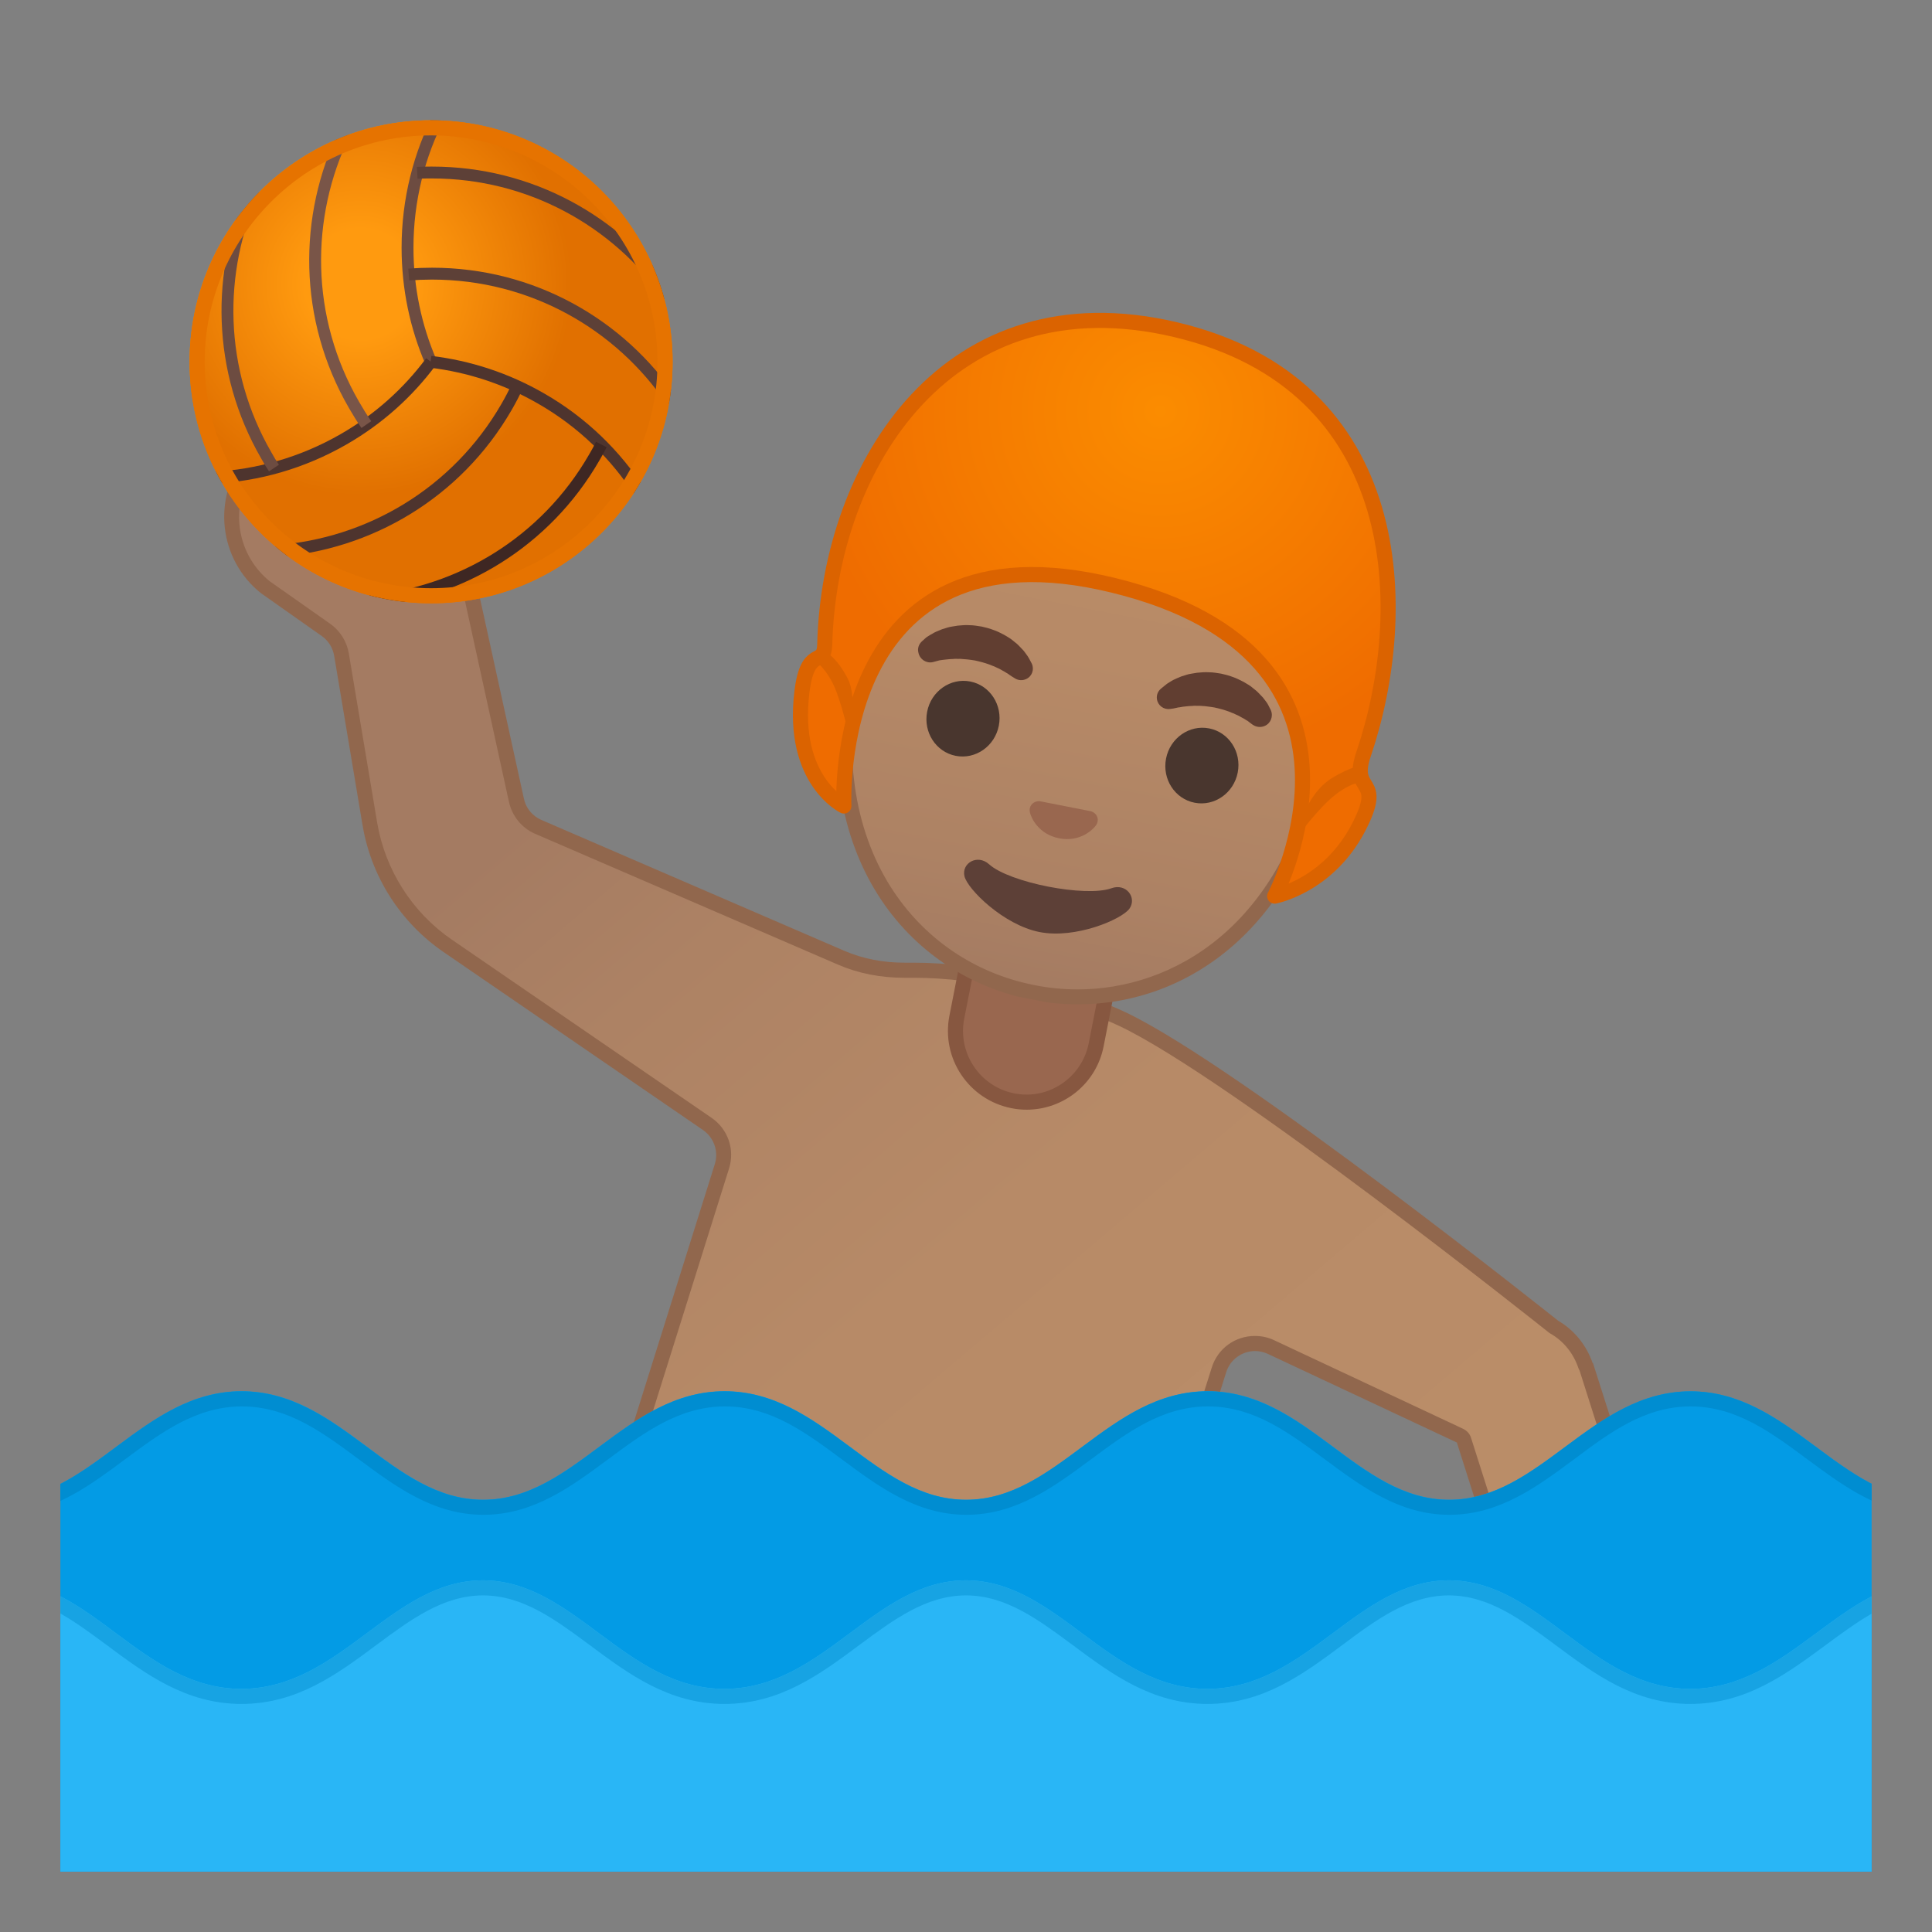 <?xml version="1.0" encoding="UTF-8"?>
<svg width="128" height="128" enable-background="new 0 0 128 128" xmlns="http://www.w3.org/2000/svg" xmlns:xlink="http://www.w3.org/1999/xlink"><rect width="100%" height="100%" fill="#808080" stroke="none"/><defs><rect id="ae" x="4" y="4" width="120" height="120"/></defs><clipPath id="c"><use xlink:href="#ae"/></clipPath><g clip-path="url(#c)"><linearGradient id="m" x1="34.124" x2="81.431" y1="55.06" y2="110.64" gradientUnits="userSpaceOnUse"><stop stop-color="#A47B62" offset="0"/><stop stop-color="#AD8264" offset=".191"/><stop stop-color="#B78A67" offset=".551"/><stop stop-color="#BA8D68" offset="1"/></linearGradient><path d="m111.83 120.63c-1.17 0-2.3-0.34-3.28-0.98l-3.05-2.01c-1.25-0.82-2.13-2.07-2.5-3.53-0.02-0.09-0.07-0.17-0.14-0.24l-5.87-18.46c-0.04-0.13-0.14-0.24-0.26-0.3l-12.52-5.87c-0.34-0.16-0.7-0.24-1.06-0.24-1.1 0-2.06 0.7-2.39 1.75l-8.86 28.09-33.78-10.65 9.71-30.93c0.33-1.06-0.06-2.18-0.97-2.81l-17.2-11.8c-2.72-1.87-4.6-4.81-5.15-8.07l-1.88-11.22c-0.11-0.66-0.49-1.25-1.03-1.63l-4.03-2.84c-2.55-2.04-2.97-5.81-0.91-8.38l0.2-0.25c1.14-1.43 2.84-2.25 4.67-2.25 1.37 0 2.66 0.45 3.73 1.31l2.86 2.28c1.16 0.93 1.93 2.26 2.17 3.74 0.01 0.09 0.05 0.18 0.11 0.25l3.82 17.42c0.17 0.78 0.71 1.44 1.44 1.76l20.07 8.67c1.28 0.55 2.69 0.83 4.2 0.83l0.62-0.01c1.06 0 2.2 0.07 3.4 0.22 2.98 0.36 7.65 1.72 10.42 3.03 7.36 3.48 28.34 20.2 28.56 20.37 1.02 0.6 1.76 1.5 2.13 2.59 0.02 0.04 0.04 0.09 0.06 0.12l4.98 15.66c0.05 0.16 0.19 0.29 0.35 0.33 0.38 0.1 2.77 1.51 4.86 2.81 2.74 1.8 3.51 5.52 1.7 8.27l-0.18 0.27c-1.11 1.69-2.98 2.7-5 2.7z" fill="url(#m)"/><path d="m21.53 28.52c1.25 0 2.43 0.41 3.41 1.2l2.87 2.28c1.07 0.85 1.77 2.07 1.98 3.43 0.02 0.14 0.07 0.26 0.14 0.38l3.79 17.32c0.21 0.94 0.85 1.73 1.73 2.11l9.17 3.96 10.9 4.71c1.34 0.58 2.82 0.87 4.39 0.87h0.23 0.4c1.04 0 2.16 0.07 3.34 0.21 2.88 0.35 7.58 1.71 10.27 2.98 7.31 3.46 28.25 20.14 28.46 20.31 0.04 0.03 0.08 0.06 0.12 0.08 0.86 0.49 1.51 1.3 1.84 2.27 0.02 0.06 0.05 0.12 0.08 0.17l4.96 15.6c0.1 0.33 0.35 0.57 0.68 0.66 0.44 0.15 2.8 1.55 4.73 2.74 2.52 1.66 3.22 5.06 1.56 7.58l-0.18 0.27c-1.02 1.54-2.73 2.47-4.58 2.47-1.07 0-2.11-0.31-3-0.9l-3.05-2.01c-1.14-0.75-1.95-1.9-2.29-3.23-0.03-0.13-0.09-0.26-0.18-0.36l-5.84-18.36c-0.08-0.27-0.28-0.48-0.53-0.6l-12.52-5.87c-0.4-0.19-0.83-0.28-1.27-0.28-1.32 0-2.47 0.84-2.86 2.1l-8.71 27.62-32.83-10.35 9.56-30.46c0.4-1.27-0.07-2.62-1.17-3.37l-17.2-11.8c-2.61-1.79-4.41-4.61-4.94-7.74l-1.88-11.22c-0.13-0.79-0.58-1.5-1.23-1.96l-4.01-2.82c-2.34-1.89-2.71-5.33-0.84-7.68l0.2-0.25c1.07-1.31 2.63-2.06 4.3-2.06m0-1c-1.9 0-3.78 0.83-5.06 2.43l-0.2 0.25c-2.23 2.79-1.78 6.87 1.02 9.1l4.03 2.84c0.44 0.31 0.73 0.78 0.82 1.31l1.88 11.22c0.57 3.41 2.51 6.44 5.36 8.4l17.2 11.8c0.72 0.5 1.04 1.41 0.78 2.25l-9.86 31.41 34.73 10.95 9.01-28.57c0.27-0.86 1.07-1.4 1.91-1.4 0.28 0 0.57 0.06 0.85 0.19l12.52 5.87 5.94 18.69 0.06-0.02c0.38 1.51 1.3 2.9 2.71 3.82l3.05 2.01c1.1 0.72 2.33 1.07 3.55 1.07 2.11 0 4.17-1.03 5.41-2.92l0.18-0.27c1.97-2.99 1.14-7-1.85-8.97 0 0-4.33-2.7-5-2.87l-5.03-15.8-0.02 0.01c-0.42-1.22-1.24-2.21-2.29-2.82 0 0-21.16-16.88-28.65-20.43-2.77-1.31-7.54-2.71-10.57-3.07-1.19-0.14-2.35-0.22-3.46-0.22h-0.41-0.21c-1.38 0-2.73-0.24-4-0.79-4.89-2.11-16.67-7.2-20.07-8.67-0.59-0.26-1.02-0.78-1.15-1.41l-3.87-17.65-0.06 0.01c-0.24-1.54-1.03-3-2.35-4.05l-2.86-2.28c-1.19-0.96-2.62-1.42-4.04-1.42z" fill="#91674D"/><circle cx="28.56" cy="23.97" r="16" fill="#FF9100"/><radialGradient id="j" cx="23.872" cy="18.823" r="17.651" gradientUnits="userSpaceOnUse"><stop stop-color="#FFA726" offset=".209"/><stop stop-color="#B33F00" offset=".792"/></radialGradient><circle cx="28.56" cy="23.97" r="16" fill="url(#j)" opacity=".4"/><defs><circle id="i" cx="28.56" cy="23.97" r="16"/></defs><clipPath id="am"><use xlink:href="#i"/></clipPath><g clip-path="url(#am)" fill="none" stroke-width=".787"><path d="m28.55 23.98c-1-2.32-1.55-4.88-1.55-7.57 0-3.17 0.77-6.16 2.13-8.79" stroke="#6D4C41"/><path d="m27.64 11.45c0.32-0.02 0.65-0.02 0.98-0.02 6.49 0 12.22 3.22 15.69 8.15" stroke="#5D4037"/><path d="m27.08 18.19c0.51-0.04 1.02-0.06 1.54-0.06 6.62 0 12.46 3.35 15.9 8.46" stroke="#5D4037"/><path d="m28.53 23.97c2.51 0.3 5.01 1.1 7.33 2.44 2.75 1.58 4.95 3.75 6.55 6.24" stroke="#4E342E"/><path d="m39.84 29.45c-0.15 0.29-0.3 0.58-0.47 0.86-3.24 5.62-8.9 8.97-14.9 9.52" stroke="#3E2723"/><path d="m34.28 25.59c-0.22 0.46-0.46 0.92-0.72 1.37-3.31 5.73-9.13 9.11-15.28 9.55" stroke="#4E342E"/><path d="m28.55 23.97c-1.51 2.03-3.45 3.79-5.78 5.13-2.75 1.58-5.72 2.41-8.68 2.55" stroke="#4E342E"/><path d="m18.15 31.01c-0.18-0.27-0.35-0.55-0.51-0.84-3.24-5.62-3.32-12.2-0.79-17.67" stroke="#6D4C41"/><path d="m24.27 28.13c-0.29-0.42-0.56-0.86-0.82-1.31-3.31-5.73-3.32-12.47-0.63-18" stroke="#795548"/></g><path d="m68.01 73.02c-0.3 0-0.61-0.03-0.91-0.09-2.55-0.5-4.21-2.98-3.71-5.53l0.82-4.2 9.24 1.81-0.82 4.2c-0.44 2.21-2.38 3.81-4.62 3.81z" fill="#99674F"/><path d="m64.61 63.79 8.25 1.62-0.73 3.71c-0.39 1.97-2.12 3.4-4.12 3.4-0.27 0-0.54-0.03-0.81-0.08-2.28-0.45-3.76-2.66-3.32-4.94l0.73-3.71m-0.79-1.18-0.92 4.69c-0.55 2.82 1.28 5.56 4.11 6.12 0.34 0.07 0.67 0.1 1.01 0.1 2.44 0 4.62-1.72 5.1-4.21l0.92-4.69-10.22-2.01z" fill="#875740"/><defs><rect id="al" transform="matrix(.981 .192 -.192 .981 9.878 -13.166)" x="50.31" y="21.86" width="44.83" height="44.83"/></defs><clipPath id="ak"><use xlink:href="#al"/></clipPath><g clip-path="url(#ak)"><path d="m84.61 57.82c-0.28 0-0.57-0.03-0.85-0.08l-26.34-5.16c-2.58-0.5-4.23-3.16-3.69-5.92 0.48-2.42 2.5-4.18 4.8-4.18 0.29 0 0.57 0.03 0.85 0.08l26.33 5.16c2.58 0.5 4.23 3.16 3.69 5.92-0.47 2.43-2.48 4.18-4.79 4.18z" fill="#E59600"/><path d="m58.53 42.97c0.25 0 0.51 0.02 0.76 0.07l3.55 0.7 19.23 3.77 3.55 0.7c2.31 0.45 3.78 2.85 3.3 5.34-0.43 2.19-2.24 3.77-4.31 3.77-0.25 0-0.51-0.02-0.76-0.07l-3.55-0.7-19.23-3.77-3.55-0.7c-2.31-0.45-3.78-2.85-3.3-5.34 0.43-2.18 2.24-3.77 4.31-3.77m0-1c-2.49 0-4.77 1.89-5.29 4.58-0.59 3.02 1.24 5.95 4.08 6.51l3.55 0.7 19.23 3.77 3.55 0.7c0.32 0.06 0.64 0.09 0.95 0.09 2.49 0 4.77-1.89 5.29-4.58 0.59-3.02-1.24-5.95-4.08-6.51l-3.55-0.7-19.23-3.77-3.55-0.7c-0.32-0.06-0.64-0.09-0.95-0.09z" fill="#CC8600"/><linearGradient id="aj" x1="59.645" x2="59.645" y1="-53.695" y2="-12.676" gradientTransform="matrix(.981 .192 -.192 .981 7.479 66.743)" gradientUnits="userSpaceOnUse"><stop stop-color="#BA8D68" offset="0"/><stop stop-color="#B78A67" offset=".449"/><stop stop-color="#AD8264" offset=".809"/><stop stop-color="#A47B62" offset="1"/></linearGradient><path d="m71.41 66.04c-0.99 0-1.98-0.1-2.96-0.29-7.54-1.48-14.51-8.92-12-21.76 2.39-12.16 10.67-18.53 17.61-18.53 0.76 0 1.51 0.07 2.25 0.22 9.67 1.9 13.49 14.17 11.47 24.46-2.3 11.72-9.97 15.9-16.37 15.9z" fill="url(#aj)"/><path d="m74.07 25.96c0.72 0 1.45 0.07 2.15 0.21 3.82 0.75 7.22 3.58 9.32 7.77 2.28 4.53 2.9 10.25 1.75 16.1-2.24 11.43-9.67 15.51-15.88 15.51-0.95 0-1.92-0.09-2.86-0.28-3.99-0.78-7.38-3.1-9.54-6.51-2.46-3.89-3.18-8.97-2.06-14.66 2.33-11.91 10.38-18.14 17.12-18.14m0-1c-7.74 0-15.8 7.22-18.1 18.93-2.52 12.84 4.24 20.75 12.39 22.35 1 0.2 2.03 0.3 3.05 0.3 7.28 0 14.66-5.06 16.86-16.31 2.53-12.91-3.48-23.4-11.86-25.04-0.77-0.15-1.56-0.23-2.34-0.23z" fill="#91674D"/><g fill="#613E31"><path d="m61.05 42.52s0.08-0.08 0.23-0.21c0.04-0.03 0.07-0.07 0.13-0.11s0.13-0.08 0.21-0.13c0.08-0.04 0.16-0.09 0.24-0.14 0.09-0.05 0.17-0.08 0.26-0.12s0.19-0.08 0.29-0.12c0.1-0.03 0.21-0.06 0.32-0.1s0.23-0.06 0.35-0.08 0.24-0.04 0.37-0.06c0.25-0.02 0.51-0.05 0.78-0.03 0.27 0 0.53 0.05 0.8 0.09 0.26 0.06 0.52 0.12 0.77 0.22 0.25 0.08 0.48 0.2 0.71 0.32 0.11 0.06 0.21 0.13 0.32 0.19 0.1 0.06 0.2 0.13 0.29 0.21 0.09 0.07 0.18 0.14 0.26 0.21s0.15 0.15 0.22 0.22 0.14 0.14 0.2 0.21 0.11 0.14 0.16 0.21 0.09 0.12 0.13 0.18 0.07 0.12 0.1 0.17c0.11 0.2 0.17 0.32 0.17 0.32 0.18 0.39 0.01 0.85-0.38 1.02-0.24 0.11-0.5 0.09-0.71-0.03l-0.13-0.08s-0.09-0.05-0.22-0.14c-0.03-0.02-0.07-0.05-0.11-0.08-0.04-0.02-0.09-0.05-0.13-0.08-0.09-0.06-0.2-0.12-0.31-0.18-0.06-0.03-0.11-0.07-0.18-0.1s-0.13-0.06-0.2-0.09c-0.03-0.02-0.07-0.03-0.1-0.05-0.04-0.01-0.07-0.03-0.11-0.04-0.07-0.03-0.14-0.06-0.22-0.09-0.15-0.05-0.31-0.11-0.47-0.15-0.16-0.05-0.33-0.08-0.49-0.12-0.17-0.02-0.34-0.06-0.5-0.07-0.17-0.02-0.33-0.02-0.49-0.04-0.08 0-0.16 0.01-0.24 0h-0.12c-0.04 0-0.08 0.01-0.11 0.01-0.07 0-0.15 0.01-0.22 0.01s-0.14 0.02-0.2 0.02c-0.07 0.01-0.13 0.01-0.19 0.02-0.05 0.01-0.1 0.01-0.15 0.02s-0.09 0.01-0.14 0.02-0.11 0.03-0.15 0.04c-0.19 0.05-0.3 0.08-0.3 0.08-0.43 0.09-0.85-0.19-0.94-0.62-0.08-0.28 0.02-0.55 0.2-0.73z"/><path d="m83.02 48.03s-0.1-0.06-0.25-0.18c-0.04-0.03-0.08-0.07-0.13-0.1-0.04-0.02-0.08-0.04-0.12-0.07-0.04-0.02-0.09-0.05-0.13-0.08-0.05-0.03-0.11-0.06-0.17-0.09s-0.11-0.07-0.18-0.1c-0.06-0.03-0.13-0.06-0.2-0.09-0.03-0.02-0.07-0.03-0.1-0.05-0.04-0.01-0.07-0.03-0.11-0.04-0.07-0.03-0.14-0.06-0.22-0.09-0.15-0.05-0.31-0.11-0.47-0.15-0.16-0.05-0.33-0.08-0.49-0.12-0.17-0.02-0.34-0.06-0.5-0.07-0.17-0.03-0.33-0.02-0.49-0.04-0.08 0-0.16 0.01-0.24 0h-0.12c-0.04 0-0.08 0.01-0.11 0.01-0.07 0-0.15 0.01-0.22 0.01s-0.14 0.02-0.2 0.02c-0.13 0.01-0.25 0.03-0.36 0.05-0.05 0.01-0.1 0.02-0.15 0.02-0.05 0.01-0.09 0.02-0.13 0.03-0.16 0.04-0.26 0.05-0.26 0.05l-0.15 0.02c-0.42 0.06-0.81-0.23-0.87-0.65-0.04-0.26 0.06-0.51 0.24-0.67 0 0 0.1-0.09 0.28-0.23l0.15-0.12c0.06-0.04 0.12-0.08 0.19-0.12s0.14-0.09 0.22-0.13 0.17-0.08 0.26-0.12 0.19-0.08 0.29-0.12c0.1-0.03 0.21-0.06 0.32-0.1s0.23-0.06 0.35-0.08 0.24-0.04 0.37-0.06c0.25-0.02 0.51-0.05 0.78-0.03 0.27 0 0.53 0.05 0.8 0.09 0.26 0.06 0.52 0.12 0.77 0.22 0.25 0.08 0.48 0.21 0.71 0.32 0.11 0.06 0.21 0.13 0.32 0.19 0.1 0.06 0.2 0.13 0.29 0.21 0.09 0.07 0.18 0.14 0.26 0.21s0.15 0.15 0.22 0.22 0.14 0.14 0.2 0.21c0.06 0.08 0.12 0.15 0.17 0.22s0.1 0.13 0.14 0.2c0.04 0.06 0.05 0.1 0.08 0.15 0.09 0.17 0.14 0.28 0.14 0.28 0.17 0.4-0.01 0.87-0.42 1.04-0.26 0.11-0.55 0.07-0.76-0.07z"/></g><g fill="#49362E"><ellipse transform="matrix(.192 -.981 .981 .192 4.838 101.1)" cx="63.84" cy="47.61" rx="2.51" ry="2.42"/><ellipse transform="matrix(.192 -.981 .981 .192 14.583 119.15)" cx="79.68" cy="50.71" rx="2.51" ry="2.42"/></g><radialGradient id="ai" cx="59.771" cy="-55.741" r="14.92" gradientTransform="matrix(.981 .192 -.192 .981 7.479 66.743)" gradientUnits="userSpaceOnUse"><stop stop-color="#6D4C41" offset="0"/><stop stop-color="#543930" offset="1"/></radialGradient><path d="m77.17 22.31c-22.07-4.32-22.32 21.78-22.32 21.78s1.44 4.72 1.45 4.64c0.61-3.51 3.22-9.42 4.73-11.86 0.76-1.23 2.29-1.73 3.64-1.21 2.07 0.81 5.39 1.96 9.16 2.7 3.62 0.71 7.03 0.92 9.29 0.97 1.55 0.03 2.81 1.24 2.92 2.78l0.39 12.52 3.12-3.94s9.42-24.1-12.38-28.38z" fill="url(#ai)"/><defs><path id="ah" d="m77.17 22.31c-22.07-4.32-22.56 21.26-22.56 21.26s1.68 5.24 1.7 5.15c0.13-0.75 1.02-3.35 1.02-3.35-1.03-2.21-0.52-4.48-0.52-4.48l1.54-5.05 2.85-4.19 15-5 11.99 11.04 0.77 4.2-0.55 6.08s-1.09 2.66-2.11 3.35l0.13 3.33 3.22-4.14c0-0.02 9.32-23.92-12.48-28.2z"/></defs><clipPath id="ag"><use xlink:href="#ah"/></clipPath><g clip-path="url(#ag)"><path d="m72.39 23.82c1.38 0 2.85 0.15 4.4 0.46 5.25 1.03 8.92 3.39 10.92 7.01 3.21 5.83 1.52 13.62 0.53 17l-0.19-6.24v-0.08c-0.18-2.59-2.27-4.59-4.87-4.64-2.15-0.05-5.46-0.24-8.95-0.93-3.6-0.71-6.78-1.8-8.82-2.6-0.59-0.23-1.2-0.35-1.83-0.35-1.74 0-3.33 0.88-4.24 2.36-0.7 1.14-1.63 2.97-2.5 5 0.28-1.94 0.84-4.64 1.97-7.34 2.68-6.4 7.25-9.65 13.58-9.65m0-2c-17.37 0-17.83 21.74-17.83 21.74s1.7 5.16 1.74 5.16c0.61-3.51 3.22-9.42 4.73-11.86 0.56-0.9 1.53-1.41 2.54-1.41 0.37 0 0.74 0.07 1.1 0.21 2.07 0.81 5.39 1.96 9.16 2.7 3.62 0.71 7.03 0.92 9.29 0.97 1.55 0.03 2.81 1.24 2.92 2.78l0.39 12.52 3.12-3.94s9.42-24.11-12.38-28.38c-1.72-0.33-3.31-0.49-4.78-0.49z" fill="#402821"/></g><path d="m73.63 58.85c-1.71 0.61-6.75-0.37-8.1-1.59-0.78-0.7-1.84-0.07-1.63 0.8 0.21 0.86 2.59 3.22 4.97 3.69 2.37 0.47 5.44-0.83 5.96-1.55 0.51-0.73-0.22-1.71-1.2-1.35z" fill="#5D4037"/><path d="m72.44 53.82c-0.05-0.03-0.1-0.05-0.15-0.07l-3.41-0.67c-0.05 0-0.11 0-0.16 0.01-0.33 0.06-0.57 0.35-0.49 0.72s0.57 1.46 1.94 1.73 2.23-0.56 2.45-0.87c0.21-0.32 0.11-0.67-0.18-0.85z" fill="#99674F"/></g><path d="m28.56 8.97c8.27 0 15 6.73 15 15s-6.73 15-15 15-15-6.73-15-15 6.73-15 15-15m0-1c-8.84 0-16 7.16-16 16s7.16 16 16 16 16-7.16 16-16-7.16-16-16-16z" fill="#E67300"/><radialGradient id="af" cx="76.875" cy="27.25" r="23.435" gradientUnits="userSpaceOnUse"><stop stop-color="#FB8C00" offset="0"/><stop stop-color="#EF6C00" offset="1"/></radialGradient><path d="m77.88 21.84c-14.99-3.54-22.94 8.91-23.24 20.88-0.04 1.5-1.13 0.03-1.51 3.11-0.72 5.89 2.78 7.57 2.78 7.57s-0.98-19.23 17.86-14.62c19.09 4.67 10.68 20.59 10.68 20.59s3.53-0.66 5.55-4.53c1.81-3.47-0.58-2.17 0.34-4.88 3.2-9.43 2.92-24.49-12.46-28.12z" fill="url(#af)"/><path d="m56.27 48.89s-0.35-1.73-0.87-3.1c-0.53-1.4-1.42-2.05-1.42-2.05s0.18-0.02 0.42-0.24 0.22-0.33 0.22-0.33 0.72 0.22 1.53 1.76c0.71 1.34 0.12 3.96 0.12 3.96z" fill="#DB6300"/><path d="m85.87 55.55s1.46-2.03 2.63-2.92c1.19-0.91 1.82-0.79 1.82-0.79s-0.18-0.37-0.2-0.59 0.02-0.52 0.02-0.52-0.63 0.06-1.85 0.79c-1.96 1.2-2.42 4.03-2.42 4.03z" fill="#DB6300"/><path d="m77.88 21.84c-14.99-3.54-22.94 8.91-23.24 20.88-0.04 1.5-1.13 0.03-1.51 3.11-0.72 5.89 2.78 7.57 2.78 7.57s-0.98-19.23 17.86-14.62c19.09 4.67 10.68 20.59 10.68 20.59s3.53-0.66 5.55-4.53c1.81-3.47-0.58-2.17 0.34-4.88 3.2-9.43 2.92-24.49-12.46-28.12z" fill="none" stroke="#DB6300" stroke-linecap="round" stroke-linejoin="round" stroke-miterlimit="10"/></g><path d="m96.01 99.36c-6.06 0-9.43-7.19-16-7.19s-9.93 7.19-16 7.19-9.43-7.19-16-7.19-9.93 7.19-16 7.19-9.43-7.19-16-7.19-9.93 7.19-16 7.19l-0.01 28.64h127.93v-28.64c-6.01-0.06-9.38-7.18-15.92-7.18-6.57 0-9.94 7.18-16 7.18z" clip-path="url(#c)" fill="#039BE5"/><path d="m128 104.7c-6 0-9.44 7.19-16.01 7.19s-9.94-7.19-16-7.19-9.43 7.19-16 7.19-9.94-7.19-16-7.19-9.43 7.19-16 7.19-9.94-7.19-16-7.19-9.43 7.19-16 7.19-9.93-7.19-16-7.19v24.3h128v-24.3z" clip-path="url(#c)" fill="#29B6F6"/><g clip-path="url(#c)"><path d="m95.99 105.7c2.64 0 4.79 1.6 7.07 3.29 2.58 1.92 5.25 3.9 8.93 3.9 3.69 0 6.38-1.99 8.98-3.91 1.98-1.46 3.87-2.86 6.03-3.2v22.22h-126v-22.22c2.2 0.34 4.08 1.74 6.07 3.21 2.58 1.92 5.25 3.9 8.93 3.9s6.35-1.98 8.93-3.9c2.28-1.69 4.43-3.29 7.07-3.29s4.79 1.6 7.07 3.29c2.58 1.92 5.25 3.9 8.93 3.9s6.35-1.98 8.93-3.9c2.28-1.69 4.43-3.29 7.07-3.29s4.79 1.6 7.07 3.29c2.58 1.92 5.25 3.9 8.93 3.9s6.35-1.98 8.93-3.9c2.26-1.69 4.42-3.29 7.06-3.29m32.01-1c-6 0-9.44 7.19-16.01 7.19s-9.94-7.19-16-7.19-9.43 7.19-16 7.19-9.94-7.19-16-7.19-9.43 7.19-16 7.19-9.94-7.19-16-7.19-9.43 7.19-16 7.19-9.93-7.19-16-7.19v24.3h128v-24.3h0.01z" fill="#17A3E3"/></g><g clip-path="url(#c)"><path d="m112 93.18c3.02 0 5.31 1.7 7.74 3.5 2.17 1.61 4.4 3.26 7.19 3.61v26.71h-125.93l0.03-26.69c2.82-0.33 5.07-2 7.26-3.63 2.43-1.8 4.72-3.5 7.74-3.5s5.31 1.7 7.74 3.5c2.44 1.81 4.96 3.68 8.26 3.68s5.82-1.87 8.26-3.68c2.43-1.8 4.72-3.5 7.74-3.5s5.31 1.7 7.74 3.5c2.44 1.81 4.96 3.68 8.26 3.68s5.82-1.87 8.26-3.68c2.43-1.8 4.72-3.5 7.74-3.5s5.31 1.7 7.74 3.5c2.44 1.81 4.96 3.68 8.26 3.68s5.82-1.87 8.26-3.68c2.4-1.8 4.7-3.5 7.71-3.5m0-1c-6.57 0-9.93 7.19-16 7.19-6.06 0-9.43-7.19-16-7.19s-9.93 7.19-16 7.19-9.43-7.19-16-7.19-9.93 7.19-16 7.19-9.43-7.19-16-7.19-9.93 7.19-16 7.19v28.63h127.93v-28.64c-6.02-0.06-9.39-7.18-15.93-7.18z" fill="#008DD1"/></g><defs><rect id="ad" x="-6" y="-126" width="120" height="120"/></defs><clipPath id="e"><use xlink:href="#ad"/></clipPath><g clip-path="url(#e)"><linearGradient id="ac" x1="54" x2="54" y1="-32.5" y2=".5" gradientUnits="userSpaceOnUse"><stop stop-color="#616161" offset=".003"/><stop stop-color="#545454" offset=".277"/><stop stop-color="#323232" offset=".783"/><stop stop-color="#212121" offset="1"/></linearGradient><path d="M3.5,0.5v-9.51C3.5-26.31,30.71-32.47,54-32.5h0.14c13.39,0,25.82,2.15,35.01,6.05 c7,2.98,15.35,8.42,15.35,17.44V0.5H3.5z" fill="url(#ac)"/><path d="m54.14-31c24.28 0 48.86 7.55 48.86 21.99v8.01h-98v-8.01c0-6.95 4.88-12.47 14.52-16.42 8.74-3.58 20.99-5.55 34.48-5.57h0.14m0-3h-0.14c-25.65 0.03-52 7.1-52 24.99v11.01h104v-11.01c0-16.86-26.1-24.99-51.86-24.99z" fill="#404042"/></g><g clip-path="url(#e)"><path d="m53.17-22.77c-4 0-7.26-3.22-7.26-7.17v-8.98h16.16v8.98c0 3.96-3.26 7.17-7.26 7.17h-1.64z" fill="#99674F"/><path d="m61.08-37.92v7.98c0 3.4-2.81 6.17-6.26 6.17h-1.65c-3.45 0-6.26-2.77-6.26-6.17v-7.98h14.17m2-2h-18.16v9.98c0 4.51 3.7 8.17 8.26 8.17h1.65c4.56 0 8.26-3.66 8.26-8.17v-9.98h-0.01z" fill="#875740"/></g><path d="M2.54-8.71V2.3h102.93V-8.71 c0-16.89-25.69-25.65-51.55-25.6C28.29-34.25,2.54-26.6,2.54-8.71z" clip-path="url(#e)" fill="none"/><g clip-path="url(#e)"><defs><path id="f" d="M2-9.01V2h104V-9.01C106-25.91,79.81-34.03,54-34C28.35-33.97,2-26.9,2-9.01z"/></defs><clipPath id="b"><use xlink:href="#f"/></clipPath><polygon points="42.66 -24 46.51 -6 54.22 -6 54.66 -6 61.9 -6 65.34 -24" clip-path="url(#b)" fill="#E0E0E0"/><g clip-path="url(#b)"><g fill="#fff"><path d="m44.88-35.67c0.04 1.79 0.17 3.8 2.99 7.48 3.17 4.13 6.11 4.19 6.11 4.19l-10.27 8.54-3.86-19.71 5.03-0.5z"/><path d="m63.09-35.52c-0.04 1.88-0.15 3.66-2.97 7.33-3.17 4.13-6.13 4.19-6.13 4.19l10.29 8.54 3.86-19.71-5.05-0.35z"/></g></g><g clip-path="url(#b)" fill="#9E9E9E"><path d="m41.61-33.91 6.54 30h-7.29l-11.45-11.14 4.75-6.11-7.13-4.36 4.29-6.86c0.01 0 4.37-1.1 10.29-1.53z"/><path d="m66.39-33.91-6.54 30h7.29l11.44-11.14-4.75-6.11 7.12-4.36-4.29-6.86c0.01 0-4.35-1.1-10.27-1.53z"/></g><g clip-path="url(#b)" fill="#757575"><path d="m40.03-31.77 5.64 25.86h-4l-9.58-9.33 3.65-4.7c0.35-0.45 0.49-1.03 0.39-1.59s-0.44-1.05-0.92-1.35l-5.4-3.3 2.78-4.44c1.26-0.27 3.99-0.81 7.44-1.15m1.58-2.14c-5.92 0.43-10.28 1.53-10.28 1.53l-4.29 6.86 7.12 4.36-4.75 6.11 11.45 11.14h7.29l-6.54-30z"/><path d="m67.97-31.77c3.45 0.34 6.18 0.88 7.45 1.15l2.78 4.44-5.4 3.3c-0.49 0.3-0.82 0.79-0.92 1.35s0.04 1.14 0.39 1.59l3.65 4.7-9.58 9.33h-4l5.63-25.86m-1.58-2.14-6.54 30h7.29l11.44-11.14-4.75-6.11 7.12-4.36-4.29-6.86c0.01 0-4.35-1.1-10.27-1.53z"/></g><g clip-path="url(#b)"><path d="m54.77-14.86h-1.4c-1.53 0-2.85-1.05-3.21-2.54l-0.53-2.24c-0.49-2.07 1.08-4.06 3.21-4.06h2.45c2.12 0 3.68 1.97 3.21 4.03l-0.51 2.24c-0.35 1.51-1.69 2.57-3.22 2.57z" fill="#212121"/></g><path d="m38.79-12.91v-12.07c0-1.5 1.63-2.45 2.95-1.71l10.7 5.94c1.34 0.74 1.35 2.65 0.02 3.42l-10.7 6.13c-1.32 0.74-2.97-0.2-2.97-1.71z" clip-path="url(#b)" fill="#212121"/><path d="m68.79-12.91v-12.07c0-1.5-1.63-2.45-2.95-1.71l-10.7 5.94c-1.34 0.74-1.35 2.65-0.02 3.42l10.7 6.13c1.32 0.74 2.97-0.2 2.97-1.71z" clip-path="url(#b)" fill="#212121"/><circle cx="53.75" cy="-10" r="2" clip-path="url(#b)" fill="#212121"/></g><g clip-path="url(#e)"><path d="m26.67-57.74c-5.36 0-9.71-4.67-9.71-10.41s4.36-10.41 9.71-10.41h54.65c5.36 0 9.71 4.67 9.71 10.41s-4.36 10.41-9.71 10.41h-54.65z" fill="#99674F"/><path d="m81.33-77.57c4.8 0 8.71 4.22 8.71 9.41s-3.91 9.41-8.71 9.41h-54.66c-4.8 0-8.71-4.22-8.71-9.41s3.91-9.41 8.71-9.41h54.66m0-2h-54.66c-5.89 0-10.71 5.14-10.71 11.41 0 6.28 4.82 11.41 10.71 11.41h54.65c5.89 0 10.71-5.14 10.71-11.41 0.01-6.27-4.81-11.41-10.7-11.41z" fill="#875740"/><linearGradient id="ab" x1="54" x2="54" y1="-35.409" y2="-117.17" gradientUnits="userSpaceOnUse"><stop stop-color="#A47B62" offset="0"/><stop stop-color="#AD8264" offset=".191"/><stop stop-color="#B78A67" offset=".551"/><stop stop-color="#BA8D68" offset="1"/></linearGradient><path d="m54-34.73c-15.66 0-32.52-12.14-32.52-38.81 0-12.38 3.56-23.79 10.02-32.13 6.04-7.8 14.25-12.27 22.5-12.27s16.45 4.47 22.5 12.27c6.46 8.34 10.02 19.75 10.02 32.13 0 12.09-3.51 22.19-10.14 29.21-5.86 6.19-13.81 9.6-22.38 9.6z" fill="url(#ab)"/><path d="m54-116.93c7.94 0 15.85 4.33 21.71 11.88 6.33 8.16 9.81 19.35 9.81 31.52 0 11.83-3.41 21.7-9.87 28.52-5.67 5.99-13.36 9.29-21.65 9.29s-15.98-3.3-21.65-9.29c-6.46-6.82-9.87-16.69-9.87-28.52 0-12.16 3.49-23.35 9.81-31.52 5.86-7.55 13.77-11.88 21.71-11.88m0-2c-17.4 0-33.52 18.61-33.52 45.39 0 26.64 16.61 39.81 33.52 39.81s33.52-13.17 33.52-39.81c0-26.78-16.12-45.39-33.52-45.39z" fill="#91674D"/><path d="m29.99-79.27s0.13-0.19 0.38-0.51c0.07-0.08 0.12-0.16 0.22-0.26 0.11-0.11 0.23-0.22 0.37-0.34s0.28-0.24 0.43-0.38c0.15-0.13 0.31-0.23 0.48-0.35 0.17-0.11 0.34-0.24 0.53-0.35 0.19-0.1 0.4-0.21 0.6-0.32 0.21-0.12 0.43-0.21 0.66-0.3s0.47-0.18 0.71-0.27c0.49-0.14 1-0.29 1.54-0.36 0.53-0.1 1.08-0.11 1.63-0.14 0.55 0.03 1.09 0.03 1.63 0.14 0.53 0.07 1.05 0.22 1.54 0.36 0.24 0.08 0.48 0.17 0.71 0.27 0.23 0.09 0.45 0.18 0.66 0.3 0.21 0.11 0.41 0.22 0.6 0.32 0.19 0.11 0.36 0.24 0.53 0.35 0.17 0.12 0.33 0.22 0.47 0.34s0.27 0.24 0.4 0.35c0.12 0.11 0.24 0.21 0.34 0.31s0.18 0.21 0.26 0.29c0.31 0.36 0.46 0.57 0.46 0.57 0.51 0.7 0.35 1.69-0.36 2.19-0.43 0.31-0.96 0.37-1.43 0.21l-0.29-0.1s-0.19-0.07-0.49-0.2c-0.08-0.03-0.15-0.07-0.25-0.11-0.1-0.03-0.19-0.07-0.3-0.11-0.21-0.08-0.44-0.17-0.7-0.25-0.13-0.04-0.26-0.09-0.4-0.13-0.14-0.03-0.28-0.07-0.43-0.11-0.07-0.02-0.15-0.04-0.22-0.06-0.08-0.01-0.15-0.03-0.23-0.04-0.16-0.03-0.31-0.07-0.47-0.1-0.33-0.04-0.66-0.11-1-0.12-0.34-0.04-0.69-0.03-1.03-0.05-0.35 0.02-0.7 0.01-1.03 0.05-0.34 0.02-0.67 0.09-1 0.12-0.16 0.03-0.31 0.07-0.47 0.1-0.08 0.01-0.16 0.03-0.23 0.04-0.07 0.02-0.15 0.04-0.22 0.06-0.15 0.04-0.29 0.07-0.43 0.11s-0.27 0.09-0.4 0.13-0.25 0.08-0.37 0.11c-0.1 0.04-0.2 0.07-0.29 0.1s-0.18 0.06-0.27 0.09c-0.1 0.04-0.2 0.1-0.29 0.14-0.36 0.18-0.57 0.27-0.57 0.27-0.83 0.34-1.77-0.05-2.11-0.87-0.24-0.48-0.16-1.06 0.13-1.49z" fill="#613E31"/><ellipse cx="37.56" cy="-71.19" rx="4.93" ry="5.1" fill="#49362E"/><path d="m76.05-76.87s-0.22-0.09-0.57-0.27c-0.09-0.04-0.19-0.1-0.29-0.14-0.09-0.02-0.18-0.06-0.27-0.09s-0.19-0.07-0.29-0.1c-0.12-0.04-0.24-0.07-0.37-0.11s-0.26-0.09-0.4-0.13-0.28-0.07-0.43-0.11c-0.07-0.02-0.15-0.04-0.22-0.06-0.08-0.01-0.15-0.03-0.23-0.04-0.16-0.03-0.31-0.07-0.47-0.1-0.33-0.04-0.66-0.11-1-0.12-0.34-0.04-0.69-0.03-1.03-0.05-0.35 0.02-0.7 0.01-1.03 0.05-0.34 0.02-0.67 0.09-1 0.12-0.16 0.03-0.31 0.07-0.47 0.1-0.08 0.01-0.16 0.03-0.23 0.04-0.07 0.02-0.15 0.04-0.22 0.06-0.15 0.04-0.29 0.08-0.43 0.11-0.14 0.04-0.27 0.09-0.4 0.13-0.26 0.07-0.49 0.16-0.7 0.25-0.11 0.04-0.2 0.08-0.3 0.11-0.09 0.04-0.17 0.08-0.25 0.11-0.3 0.13-0.49 0.2-0.49 0.2l-0.28 0.1c-0.82 0.29-1.72-0.15-2-0.97-0.17-0.5-0.08-1.03 0.21-1.44 0 0 0.16-0.22 0.46-0.57 0.08-0.09 0.16-0.19 0.26-0.29s0.22-0.2 0.34-0.31 0.26-0.23 0.4-0.35 0.31-0.22 0.47-0.34c0.17-0.12 0.34-0.24 0.53-0.35 0.19-0.1 0.4-0.21 0.6-0.32 0.21-0.12 0.43-0.21 0.66-0.3s0.46-0.18 0.71-0.27c0.49-0.14 1-0.29 1.54-0.36 0.53-0.1 1.08-0.11 1.63-0.14 0.55 0.03 1.09 0.03 1.63 0.14 0.53 0.06 1.05 0.22 1.54 0.36 0.24 0.08 0.48 0.17 0.71 0.27 0.23 0.09 0.45 0.18 0.66 0.3 0.21 0.11 0.41 0.22 0.6 0.32 0.19 0.11 0.36 0.24 0.53 0.35 0.17 0.12 0.32 0.22 0.48 0.35 0.15 0.13 0.3 0.26 0.43 0.38s0.26 0.23 0.37 0.34c0.09 0.1 0.15 0.18 0.22 0.26 0.25 0.31 0.38 0.51 0.38 0.51 0.5 0.74 0.31 1.74-0.43 2.25-0.49 0.28-1.07 0.32-1.56 0.12z" fill="#613E31"/><ellipse cx="70.44" cy="-71.19" rx="4.93" ry="5.1" fill="#49362E"/><path d="m57.86-61.94c-0.11-0.04-0.21-0.07-0.32-0.08h-7.07c-0.11 0.01-0.22 0.04-0.32 0.08-0.64 0.26-0.99 0.92-0.69 1.63s1.71 2.69 4.55 2.69 4.25-1.99 4.55-2.69c0.29-0.71-0.06-1.37-0.7-1.63z" fill="#99674F"/><path d="m62.42-53.86c-3.19 1.89-13.63 1.89-16.81 0-1.83-1.09-3.7 0.58-2.94 2.24 0.75 1.63 6.45 5.42 11.37 5.42s10.55-3.79 11.3-5.42c0.75-1.66-1.09-3.33-2.92-2.24z" fill="#5D4037"/><defs><path id="aa" d="m54-125.97h-0.02-0.02c-45.44 0.24-36.13 52.14-36.13 52.14s5.1 8.99 5.1 8.81c-0.03-1.41 0.46-6.89 0.46-6.89l-2.68-2.92s3.89-25.44 6.79-24.91c4.45 0.81 26.54 2 26.57 2 7.83 0 14.92-0.36 19.37-1.17 2.9-0.53 9.64 1.7 10.68 4.45 1.33 3.54 3.13 19.71 3.13 19.71l-2.68 2.83s0.49 5.51 0.46 6.89c0 0.18 5.1-8.81 5.1-8.81s9.31-51.89-36.13-52.13z"/></defs><clipPath><use xlink:href="#aa"/></clipPath><radialGradient id="z" cx="54.26" cy="-125.73" r="48.85" gradientUnits="userSpaceOnUse"><stop stop-color="#6D4C41" offset="0"/><stop stop-color="#523329" offset="1"/></radialGradient><path d="m54.02-125.97h-0.02s-0.01 0-0.02 0c-45.44 0.24-36.13 52.14-36.13 52.14s5.1 8.99 5.1 8.81c-0.16-7.25 2.74-20.09 4.8-25.55 1.04-2.76 3.9-4.36 6.79-3.83 4.46 0.8 11.55 1.8 19.38 1.8h0.08 0.08c7.83 0 14.92-1 19.37-1.81 2.9-0.53 5.76 1.08 6.79 3.83 2.06 5.47 4.96 18.3 4.8 25.55 0 0.18 5.1-8.81 5.1-8.81s9.31-51.89-36.12-52.13z" fill="url(#z)"/><path d="m54.02-125.97h-0.02s-0.01 0-0.02 0c-45.44 0.24-36.13 52.14-36.13 52.14s5 8.81 5.1 8.81c-0.03-1.48 0.07-3.2 0.26-5.03-0.12-0.29-2.46-4.75-2.48-4.79-0.24-1.6-0.93-6.98-0.55-13.56 0.41-7.04 2.17-16.96 8.22-24.22 5.67-6.8 14.27-10.28 25.56-10.35h0.04c11.32 0.06 19.93 3.54 25.6 10.35 10.81 12.96 8.18 34.33 7.67 37.79-0.02 0.04-2.46 4.58-2.49 4.65 0.2 1.89 0.31 3.65 0.27 5.17 0.1 0 5.1-8.81 5.1-8.81s9.3-51.91-36.13-52.15z" fill="#402821"/></g><defs><rect id="y" x="124" y="-126" width="120" height="120"/></defs><clipPath id="d"><use xlink:href="#y"/></clipPath><g clip-path="url(#d)"><linearGradient id="x" x1="184" x2="184" y1="-32.5" y2=".5" gradientUnits="userSpaceOnUse"><stop stop-color="#616161" offset=".003"/><stop stop-color="#545454" offset=".277"/><stop stop-color="#323232" offset=".783"/><stop stop-color="#212121" offset="1"/></linearGradient><path d="m133.5 0.5v-9.51c0-17.29 27.21-23.46 50.5-23.49h0.14c13.39 0 25.82 2.15 35.01 6.05 7 2.98 15.35 8.42 15.35 17.44v9.51h-101z" fill="url(#x)"/><path d="m184.14-31c24.28 0 48.86 7.55 48.86 21.99v8.01h-98v-8.01c0-6.95 4.88-12.47 14.52-16.42 8.75-3.58 20.99-5.56 34.49-5.57h0.13m0-3h-0.14c-25.65 0.03-52 7.1-52 24.99v11.01h104v-11.01c0-16.86-26.1-24.99-51.86-24.99z" fill="#404042"/></g><g clip-path="url(#d)"><path d="m183.17-22.77c-4 0-7.26-3.22-7.26-7.17v-8.98h16.16v8.98c0 3.96-3.26 7.17-7.26 7.17h-1.64z" fill="#C48E6A"/><path d="m191.08-37.92v7.98c0 3.4-2.81 6.17-6.26 6.17h-1.65c-3.45 0-6.26-2.77-6.26-6.17v-7.98h14.17m2-2h-18.16v9.98c0 4.51 3.7 8.17 8.26 8.17h1.65c4.56 0 8.26-3.66 8.26-8.17v-9.98h-0.01z" fill="#B07853"/></g><path d="m132.54-8.71v11.01h102.93v-11.01c0-16.89-25.69-25.65-51.55-25.6-25.63 0.06-51.38 7.71-51.38 25.6z" clip-path="url(#d)" fill="none"/><g clip-path="url(#d)"><defs><path id="g" d="M132-9.01V2h104V-9.01c0-16.89-26.19-25.02-52-24.99C158.35-33.97,132-26.9,132-9.01z"/></defs><clipPath id="a"><use xlink:href="#g"/></clipPath><polygon points="172.66 -24 176.51 -6 184.22 -6 184.66 -6 191.9 -6 195.34 -24" clip-path="url(#a)" fill="#E0E0E0"/><g clip-path="url(#a)"><g fill="#fff"><path d="m174.88-35.67c0.04 1.79 0.17 3.8 2.99 7.48 3.17 4.13 6.11 4.19 6.11 4.19l-10.27 8.54-3.86-19.71 5.03-0.5z"/><path d="m193.09-35.52c-0.04 1.88-0.15 3.66-2.97 7.33-3.17 4.13-6.13 4.19-6.13 4.19l10.29 8.54 3.86-19.71-5.05-0.35z"/></g></g><g clip-path="url(#a)" fill="#9E9E9E"><path d="m171.61-33.91 6.54 30h-7.29l-11.44-11.14 4.75-6.11-7.12-4.36 4.29-6.86c-0.01 0 4.35-1.1 10.27-1.53z"/><path d="m196.39-33.91-6.54 30h7.29l11.44-11.14-4.75-6.11 7.12-4.36-4.29-6.86c0.01 0-4.35-1.1-10.27-1.53z"/></g><g clip-path="url(#a)" fill="#757575"><path d="m170.03-31.77 5.64 25.86h-4l-9.58-9.33 3.65-4.7c0.35-0.45 0.49-1.03 0.39-1.59s-0.44-1.05-0.92-1.35l-5.4-3.3 2.78-4.44c1.26-0.27 3.99-0.81 7.44-1.15m1.58-2.14c-5.92 0.43-10.28 1.53-10.28 1.53l-4.29 6.86 7.12 4.36-4.75 6.11 11.44 11.14h7.29l-6.53-30z"/><path d="m197.97-31.77c3.45 0.34 6.18 0.88 7.45 1.15l2.78 4.44-5.4 3.3c-0.49 0.3-0.82 0.79-0.92 1.35s0.04 1.14 0.39 1.59l3.65 4.7-9.58 9.33h-4l5.63-25.86m-1.58-2.14-6.54 30h7.29l11.44-11.14-4.75-6.11 7.12-4.36-4.29-6.86c0.01 0-4.35-1.1-10.27-1.53z"/></g><g clip-path="url(#a)"><path d="m184.77-14.86h-1.4c-1.53 0-2.85-1.05-3.21-2.54l-0.53-2.24c-0.49-2.07 1.08-4.06 3.21-4.06h2.45c2.12 0 3.68 1.97 3.21 4.03l-0.51 2.24c-0.35 1.51-1.69 2.57-3.22 2.57z" fill="#212121"/></g><path d="m168.79-12.91v-12.07c0-1.5 1.63-2.45 2.95-1.71l10.7 5.94c1.34 0.74 1.35 2.65 0.02 3.42l-10.7 6.13c-1.32 0.74-2.97-0.2-2.97-1.71z" clip-path="url(#a)" fill="#212121"/><path d="m198.79-12.91v-12.07c0-1.5-1.63-2.45-2.95-1.71l-10.7 5.94c-1.34 0.74-1.35 2.65-0.02 3.42l10.7 6.13c1.32 0.74 2.97-0.2 2.97-1.71z" clip-path="url(#a)" fill="#212121"/><circle cx="183.75" cy="-10" r="2" clip-path="url(#a)" fill="#212121"/></g><g clip-path="url(#d)"><path d="m156.67-57.74c-5.36 0-9.71-4.67-9.71-10.41s4.36-10.41 9.71-10.41h54.65c5.36 0 9.71 4.67 9.71 10.41s-4.36 10.41-9.71 10.41h-54.65z" fill="#C48E6A"/><path d="m211.33-77.57c4.8 0 8.71 4.22 8.71 9.41s-3.91 9.41-8.71 9.41h-54.65c-4.8 0-8.71-4.22-8.71-9.41s3.91-9.41 8.71-9.41h54.65m0-2h-54.65c-5.89 0-10.71 5.14-10.71 11.41 0 6.28 4.82 11.41 10.71 11.41h54.65c5.89 0 10.71-5.14 10.71-11.41s-4.82-11.41-10.71-11.41z" fill="#B07853"/><linearGradient id="v" x1="184" x2="184" y1="-35.409" y2="-117.17" gradientUnits="userSpaceOnUse"><stop stop-color="#CCA47A" offset=".002"/><stop stop-color="#D6B088" offset=".258"/><stop stop-color="#DEB892" offset=".59"/><stop stop-color="#E0BB95" offset="1"/></linearGradient><path d="m184-34.73c-15.66 0-32.52-12.14-32.52-38.81 0-12.38 3.56-23.79 10.02-32.13 6.04-7.8 14.25-12.27 22.5-12.27s16.45 4.47 22.5 12.27c6.46 8.34 10.02 19.75 10.02 32.13 0 12.09-3.51 22.19-10.14 29.21-5.86 6.19-13.81 9.6-22.38 9.6z" fill="url(#v)"/><path d="m184-116.93c7.94 0 15.85 4.33 21.71 11.88 6.33 8.16 9.81 19.35 9.81 31.52 0 11.83-3.41 21.7-9.87 28.52-5.67 5.99-13.36 9.29-21.65 9.29s-15.98-3.3-21.65-9.29c-6.46-6.82-9.87-16.69-9.87-28.52 0-12.16 3.49-23.35 9.81-31.52 5.86-7.55 13.77-11.88 21.71-11.88m0-2c-17.4 0-33.52 18.61-33.52 45.39 0 26.64 16.61 39.81 33.52 39.81s33.52-13.17 33.52-39.81c0-26.78-16.12-45.39-33.52-45.39z" fill="#BA8F63"/><path d="m159.99-79.27s0.13-0.19 0.38-0.51c0.07-0.08 0.12-0.16 0.22-0.26 0.11-0.11 0.23-0.22 0.37-0.34s0.28-0.24 0.43-0.38c0.15-0.13 0.31-0.23 0.48-0.35 0.17-0.11 0.34-0.24 0.53-0.35 0.19-0.1 0.4-0.21 0.6-0.32 0.21-0.12 0.43-0.21 0.66-0.3s0.47-0.18 0.71-0.27c0.49-0.14 1-0.29 1.54-0.36 0.53-0.1 1.08-0.11 1.63-0.14 0.55 0.03 1.09 0.03 1.63 0.14 0.53 0.07 1.05 0.22 1.54 0.36 0.24 0.08 0.48 0.17 0.71 0.27 0.23 0.09 0.45 0.18 0.66 0.3 0.21 0.11 0.41 0.22 0.6 0.32 0.19 0.11 0.36 0.24 0.53 0.35 0.17 0.12 0.33 0.22 0.47 0.34s0.27 0.24 0.4 0.35c0.12 0.11 0.24 0.21 0.34 0.31s0.18 0.21 0.26 0.29c0.31 0.36 0.46 0.57 0.46 0.57 0.51 0.7 0.35 1.69-0.36 2.19-0.43 0.31-0.96 0.37-1.43 0.21l-0.29-0.1s-0.19-0.07-0.49-0.2c-0.08-0.03-0.15-0.07-0.25-0.11-0.1-0.03-0.19-0.07-0.3-0.11-0.21-0.08-0.44-0.17-0.7-0.25-0.13-0.04-0.26-0.09-0.4-0.13-0.14-0.03-0.28-0.07-0.43-0.11-0.07-0.02-0.15-0.04-0.22-0.06-0.08-0.01-0.15-0.03-0.23-0.04-0.16-0.03-0.31-0.07-0.47-0.1-0.33-0.04-0.66-0.11-1-0.12-0.34-0.04-0.69-0.03-1.03-0.05-0.35 0.02-0.7 0.01-1.03 0.05-0.34 0.02-0.67 0.09-1 0.12-0.16 0.03-0.31 0.07-0.47 0.1-0.08 0.01-0.16 0.03-0.23 0.04-0.07 0.02-0.15 0.04-0.22 0.06-0.15 0.04-0.29 0.07-0.43 0.11s-0.27 0.09-0.4 0.13-0.25 0.08-0.37 0.11c-0.1 0.04-0.2 0.07-0.29 0.1s-0.18 0.06-0.27 0.09c-0.1 0.04-0.2 0.1-0.29 0.14-0.36 0.18-0.57 0.27-0.57 0.27-0.83 0.34-1.77-0.05-2.11-0.87-0.24-0.48-0.16-1.06 0.13-1.49z" fill="#AB872F"/><ellipse cx="167.56" cy="-71.19" rx="4.93" ry="5.1" fill="#5D4037"/><path d="m206.05-76.87s-0.22-0.09-0.57-0.27c-0.09-0.04-0.19-0.1-0.29-0.14-0.09-0.02-0.18-0.06-0.27-0.09s-0.19-0.07-0.29-0.1c-0.12-0.04-0.24-0.07-0.37-0.11s-0.26-0.09-0.4-0.13-0.28-0.07-0.43-0.11c-0.07-0.02-0.15-0.04-0.22-0.06-0.08-0.01-0.15-0.03-0.23-0.04-0.16-0.03-0.31-0.07-0.47-0.1-0.33-0.04-0.66-0.11-1-0.12-0.34-0.04-0.69-0.03-1.03-0.05-0.35 0.02-0.7 0.01-1.03 0.05-0.34 0.02-0.67 0.09-1 0.12-0.16 0.03-0.31 0.07-0.47 0.1-0.08 0.01-0.16 0.03-0.23 0.04-0.07 0.02-0.15 0.04-0.22 0.06-0.15 0.04-0.29 0.08-0.43 0.11-0.14 0.04-0.27 0.09-0.4 0.13-0.26 0.07-0.49 0.16-0.7 0.25-0.11 0.04-0.2 0.08-0.3 0.11-0.09 0.04-0.17 0.08-0.25 0.11-0.3 0.13-0.49 0.2-0.49 0.2l-0.28 0.1c-0.82 0.29-1.72-0.15-2-0.97-0.17-0.5-0.08-1.03 0.21-1.44 0 0 0.16-0.22 0.46-0.57 0.08-0.09 0.16-0.19 0.26-0.29s0.22-0.2 0.34-0.31 0.26-0.23 0.4-0.35 0.31-0.22 0.47-0.34c0.17-0.12 0.34-0.24 0.53-0.35 0.19-0.1 0.4-0.21 0.6-0.32 0.21-0.12 0.43-0.21 0.66-0.3s0.46-0.18 0.71-0.27c0.49-0.14 1-0.29 1.54-0.36 0.53-0.1 1.08-0.11 1.63-0.14 0.55 0.03 1.09 0.03 1.63 0.14 0.53 0.06 1.05 0.22 1.54 0.36 0.24 0.08 0.48 0.17 0.71 0.27 0.23 0.09 0.45 0.18 0.66 0.3 0.21 0.11 0.41 0.22 0.6 0.32 0.19 0.11 0.36 0.24 0.53 0.35 0.17 0.12 0.32 0.22 0.48 0.35 0.15 0.13 0.3 0.26 0.43 0.38s0.26 0.23 0.37 0.34c0.09 0.1 0.15 0.18 0.22 0.26 0.25 0.31 0.38 0.51 0.38 0.51 0.5 0.74 0.31 1.74-0.43 2.25-0.49 0.28-1.07 0.32-1.56 0.12z" fill="#AB872F"/><ellipse cx="200.44" cy="-71.19" rx="4.93" ry="5.1" fill="#5D4037"/><path d="m187.86-61.94c-0.11-0.04-0.21-0.07-0.32-0.08h-7.07c-0.11 0.01-0.22 0.04-0.32 0.08-0.64 0.26-0.99 0.92-0.69 1.63s1.71 2.69 4.55 2.69 4.25-1.99 4.55-2.69c0.29-0.71-0.06-1.37-0.7-1.63z" fill="#C48E6A"/><path d="m192.42-53.86c-3.19 1.89-13.63 1.89-16.81 0-1.83-1.09-3.7 0.58-2.94 2.24 0.75 1.63 6.45 5.42 11.37 5.42 4.93 0 10.55-3.79 11.3-5.42 0.75-1.66-1.09-3.33-2.92-2.24z" fill="#6D4C41"/><defs><path id="u" d="m184-125.97h-0.02-0.02c-45.44 0.24-36.13 52.14-36.13 52.14s5.1 8.99 5.1 8.81c-0.03-1.41 0.46-6.89 0.46-6.89l-2.68-2.92s3.89-25.44 6.79-24.91c4.45 0.81 26.54 2 26.57 2 7.83 0 14.92-0.36 19.37-1.17 2.9-0.53 9.64 1.7 10.68 4.45 1.33 3.54 3.13 19.71 3.13 19.71l-2.68 2.83s0.49 5.51 0.46 6.89c0 0.18 5.1-8.81 5.1-8.81s9.31-51.89-36.13-52.13z"/></defs><clipPath><use xlink:href="#u"/></clipPath><radialGradient id="t" cx="184.26" cy="-125.73" r="48.85" gradientUnits="userSpaceOnUse"><stop stop-color="#BFA055" offset="0"/><stop stop-color="#AB872F" offset="1"/></radialGradient><path d="m184.02-125.97h-0.02s-0.01 0-0.02 0c-45.44 0.24-36.13 52.14-36.13 52.14s5.1 8.99 5.1 8.81c-0.16-7.25 2.74-20.09 4.8-25.55 1.04-2.76 3.9-4.36 6.79-3.83 4.45 0.81 11.55 1.81 19.37 1.81h0.08 0.08c7.83 0 14.92-1 19.37-1.81 2.9-0.53 5.76 1.08 6.79 3.83 2.06 5.47 4.96 18.3 4.8 25.55 0 0.18 5.1-8.81 5.1-8.81s9.32-51.9-36.11-52.14z" fill="url(#t)"/><path d="m184.02-125.97h-0.02s-0.01 0-0.02 0c-45.44 0.24-36.13 52.14-36.13 52.14s5 8.81 5.1 8.81c-0.03-1.48 0.07-3.2 0.26-5.03-0.12-0.29-2.46-4.75-2.48-4.79-0.24-1.6-0.93-6.98-0.55-13.56 0.41-7.04 2.17-16.96 8.22-24.22 5.67-6.8 14.27-10.28 25.56-10.35h0.04c11.32 0.06 19.93 3.54 25.6 10.35 10.81 12.96 8.18 34.33 7.67 37.79-0.02 0.04-2.46 4.58-2.49 4.65 0.2 1.89 0.31 3.65 0.27 5.17 0.1 0 5.1-8.81 5.1-8.81s9.3-51.91-36.13-52.15z" fill="#8F7635"/></g><g display="none"><g display="inline"><g opacity=".6"><circle cx="-69" cy="64" r="28" fill="none" opacity=".61" stroke="#000" stroke-miterlimit="10" stroke-width=".263"/><line x1="-49" x2="-49" y2="128" fill="none" opacity=".61" stroke="#000" stroke-miterlimit="10" stroke-width=".25"/><line x1="-89" x2="-89" y2="128" fill="none" opacity=".61" stroke="#000" stroke-miterlimit="10" stroke-width=".25"/><line x1="-69" x2="-69" y2="128" fill="none" opacity=".61" stroke="#000" stroke-miterlimit="10" stroke-width=".25"/><line x1="-5" x2="-133" y1="64" y2="64" fill="none" opacity=".61" stroke="#000" stroke-miterlimit="10" stroke-width=".25"/><line x1="-5" x2="-133" y1="44" y2="44" fill="none" opacity=".61" stroke="#000" stroke-miterlimit="10" stroke-width=".25"/><line x1="-5" x2="-133" y1="83.75" y2="83.75" fill="none" opacity=".61" stroke="#000" stroke-miterlimit="10" stroke-width=".25"/><line x1="-5" x2="-133" y1="128" fill="none" opacity=".61" stroke="#000" stroke-miterlimit="10" stroke-width=".25"/><line x1="-133" x2="-5" y1="128" fill="none" opacity=".61" stroke="#000" stroke-miterlimit="10" stroke-width=".25"/><g opacity=".61"><path d="m-69 4.26c32.94 0 59.74 26.8 59.74 59.74s-26.8 59.74-59.74 59.74-59.74-26.8-59.74-59.74 26.8-59.74 59.74-59.74m0-0.26c-33.14 0-60 26.86-60 60s26.86 60 60 60 60-26.86 60-60-26.86-60-60-60z"/></g><path d="m-25.03 115.97h-87.94c-4.42 0-8.03-3.61-8.03-8.03v-87.91c0-4.42 3.61-8.03 8.03-8.03h87.94c4.42 0 8.03 3.61 8.03 8.03v87.91c0 4.42-3.61 8.03-8.03 8.03z" fill="none" opacity=".61" stroke="#000" stroke-miterlimit="10" stroke-width=".258"/><path d="m-33 124h-72c-4.4 0-8-3.6-8-8v-104c0-4.4 3.6-8 8-8h72c4.4 0 8 3.6 8 8v104c0 4.4-3.6 8-8 8z" fill="none" opacity=".61" stroke="#000" stroke-miterlimit="10" stroke-width=".263"/><path d="M-19.23,108h-99.54 c-5.63,0-10.23-4.6-10.23-10.23V30.28c0-5.63,4.6-10.23,10.23-10.23h99.54C-13.6,20.05-9,24.66-9,30.28v67.48 C-9,103.4-13.6,108-19.23,108z" fill="none" opacity=".61" stroke="#000" stroke-miterlimit="10" stroke-width=".263"/></g><g opacity=".2"><defs><rect id="w" x="-133" width="128" height="128" opacity=".2"/></defs><clipPath id="s"><use xlink:href="#w"/></clipPath><g clip-path="url(#s)"><g fill="none" stroke="#000" stroke-miterlimit="10" stroke-width=".25"><line x1="-161" x2="-161" y1="160" y2="-32"/><line x1="-157" x2="-157" y1="160" y2="-32"/><line x1="-153" x2="-153" y1="160" y2="-32"/><line x1="-149" x2="-149" y1="160" y2="-32"/><line x1="-145" x2="-145" y1="160" y2="-32"/><line x1="-141" x2="-141" y1="160" y2="-32"/><line x1="-137" x2="-137" y1="160" y2="-32"/><line x1="-133" x2="-133" y1="160" y2="-32"/><line x1="-129" x2="-129" y1="160" y2="-32"/><line x1="-125" x2="-125" y1="160" y2="-32"/><line x1="-121" x2="-121" y1="160" y2="-32"/><line x1="-117" x2="-117" y1="160" y2="-32"/><line x1="-113" x2="-113" y1="160" y2="-32"/><line x1="-109" x2="-109" y1="160" y2="-32"/><line x1="-105" x2="-105" y1="160" y2="-32"/><line x1="-101" x2="-101" y1="160" y2="-32"/><line x1="-97" x2="-97" y1="160" y2="-32"/><line x1="-93" x2="-93" y1="160" y2="-32"/><line x1="-89" x2="-89" y1="160" y2="-32"/><line x1="-85" x2="-85" y1="160" y2="-32"/><line x1="-81" x2="-81" y1="160" y2="-32"/><line x1="-77" x2="-77" y1="160" y2="-32"/><line x1="-73" x2="-73" y1="160" y2="-32"/><line x1="-69" x2="-69" y1="160" y2="-32"/><line x1="-65" x2="-65" y1="160" y2="-32"/><line x1="-61" x2="-61" y1="160" y2="-32"/><line x1="-57" x2="-57" y1="160" y2="-32"/><line x1="-53" x2="-53" y1="160" y2="-32"/><line x1="-49" x2="-49" y1="160" y2="-32"/><line x1="-45" x2="-45" y1="160" y2="-32"/><line x1="-41" x2="-41" y1="160" y2="-32"/><line x1="-37" x2="-37" y1="160" y2="-32"/><line x1="-33" x2="-33" y1="160" y2="-32"/><line x1="-29" x2="-29" y1="160" y2="-32"/><line x1="-25" x2="-25" y1="160" y2="-32"/><line x1="-21" x2="-21" y1="160" y2="-32"/><line x1="-17" x2="-17" y1="160" y2="-32"/><line x1="-13" x2="-13" y1="160" y2="-32"/><line x1="-9" x2="-9" y1="160" y2="-32"/><line x1="-5" x2="-5" y1="160" y2="-32"/><line x1="-1" x2="-1" y1="160" y2="-32"/><line x1="3" x2="3" y1="160" y2="-32"/><line x1="4" x2="4" y1="166.05" y2="-25.95"/><line x1="11" x2="11" y1="160" y2="-32"/><line x1="15" x2="15" y1="160" y2="-32"/><line x1="19" x2="19" y1="160" y2="-32"/><line x1="23" x2="23" y1="160" y2="-32"/></g><g fill="none" stroke="#000" stroke-miterlimit="10" stroke-width=".25"><line x1="-165" x2="27" y1="-28" y2="-28"/><line x1="-165" x2="27" y1="-24" y2="-24"/><line x1="-165" x2="27" y1="-20" y2="-20"/><line x1="-165" x2="27" y1="-16" y2="-16"/><line x1="-165" x2="27" y1="-12" y2="-12"/><line x1="-165" x2="27" y1="-8" y2="-8"/><line x1="-165" x2="27" y1="-4" y2="-4"/><line x1="-165" x2="27"/><line x1="-165" x2="27" y1="4" y2="4"/><line x1="-165" x2="27" y1="8" y2="8"/><line x1="-165" x2="27" y1="12" y2="12"/><line x1="-165" x2="27" y1="16" y2="16"/><line x1="-165" x2="27" y1="20" y2="20"/><line x1="-165" x2="27" y1="24" y2="24"/><line x1="-165" x2="27" y1="28" y2="28"/><line x1="-165" x2="27" y1="32" y2="32"/><line x1="-165" x2="27" y1="36" y2="36"/><line x1="-165" x2="27" y1="40" y2="40"/><line x1="-165" x2="27" y1="44" y2="44"/><line x1="-165" x2="27" y1="48" y2="48"/><line x1="-165" x2="27" y1="52" y2="52"/><line x1="-165" x2="27" y1="56" y2="56"/><line x1="-165" x2="27" y1="60" y2="60"/><line x1="-165" x2="27" y1="64" y2="64"/><line x1="-165" x2="27" y1="68" y2="68"/><line x1="-165" x2="27" y1="72" y2="72"/><line x1="-165" x2="27" y1="76" y2="76"/><line x1="-165" x2="27" y1="80" y2="80"/><line x1="-165" x2="27" y1="84" y2="84"/><line x1="-165" x2="27" y1="88" y2="88"/><line x1="-165" x2="27" y1="92" y2="92"/><line x1="-165" x2="27" y1="96" y2="96"/><line x1="-165" x2="27" y1="100" y2="100"/><line x1="-165" x2="27" y1="104" y2="104"/><line x1="-165" x2="27" y1="108" y2="108"/><line x1="-165" x2="27" y1="112" y2="112"/><line x1="-165" x2="27" y1="116" y2="116"/><line x1="-165" x2="27" y1="120" y2="120"/><line x1="-165" x2="27" y1="124" y2="124"/><line x1="-165" x2="27" y1="128" y2="128"/><line x1="-165" x2="27" y1="132" y2="132"/><line x1="-165" x2="27" y1="136" y2="136"/><line x1="-165" x2="27" y1="140" y2="140"/><line x1="-165" x2="27" y1="144" y2="144"/><line x1="-165" x2="27" y1="148" y2="148"/><line x1="-165" x2="27" y1="152" y2="152"/><line x1="-165" x2="27" y1="156" y2="156"/></g><path d="m26.75-31.75v191.5h-191.5v-191.5h191.5m0.25-0.25h-192v192h192v-192z"/></g></g><g fill="#F44336"><rect x="-133" width="4" height="128" opacity=".3"/><rect x="-9" width="4" height="128" opacity=".3"/><rect transform="matrix(-1.837e-16 1 -1 -1.837e-16 -67 71)" x="-71" y="-58" width="4" height="120" opacity=".3"/><rect transform="matrix(-1.837e-16 1 -1 -1.837e-16 57 195)" x="-71" y="66" width="4" height="120" opacity=".3"/></g></g><g display="inline"><g opacity=".6"><circle cx="-69" cy="221" r="28" fill="none" opacity=".61" stroke="#000" stroke-miterlimit="10" stroke-width=".263"/><line x1="-49" x2="-49" y1="157" y2="285" fill="none" opacity=".61" stroke="#000" stroke-miterlimit="10" stroke-width=".25"/><line x1="-89" x2="-89" y1="157" y2="285" fill="none" opacity=".61" stroke="#000" stroke-miterlimit="10" stroke-width=".25"/><line x1="-69" x2="-69" y1="157" y2="285" fill="none" opacity=".61" stroke="#000" stroke-miterlimit="10" stroke-width=".25"/><line x1="-5" x2="-133" y1="221" y2="221" fill="none" opacity=".61" stroke="#000" stroke-miterlimit="10" stroke-width=".25"/><line x1="-5" x2="-133" y1="201" y2="201" fill="none" opacity=".61" stroke="#000" stroke-miterlimit="10" stroke-width=".25"/><line x1="-5" x2="-133" y1="240.75" y2="240.75" fill="none" opacity=".61" stroke="#000" stroke-miterlimit="10" stroke-width=".25"/><line x1="-5" x2="-133" y1="285" y2="157" fill="none" opacity=".61" stroke="#000" stroke-miterlimit="10" stroke-width=".25"/><line x1="-133" x2="-5" y1="285" y2="157" fill="none" opacity=".61" stroke="#000" stroke-miterlimit="10" stroke-width=".25"/><g opacity=".61"><path d="m-69 161.26c32.94 0 59.74 26.8 59.74 59.74s-26.8 59.74-59.74 59.74-59.74-26.8-59.74-59.74 26.8-59.74 59.74-59.74m0-0.26c-33.14 0-60 26.86-60 60s26.86 60 60 60 60-26.86 60-60-26.86-60-60-60z"/></g><path d="m-25.03 272.97h-87.94c-4.42 0-8.03-3.61-8.03-8.03v-87.91c0-4.42 3.61-8.03 8.03-8.03h87.94c4.42 0 8.03 3.61 8.03 8.03v87.91c0 4.42-3.61 8.03-8.03 8.03z" fill="none" opacity=".61" stroke="#000" stroke-miterlimit="10" stroke-width=".258"/><path d="m-33 281h-72c-4.4 0-8-3.6-8-8v-104c0-4.4 3.6-8 8-8h72c4.4 0 8 3.6 8 8v104c0 4.4-3.6 8-8 8z" fill="none" opacity=".61" stroke="#000" stroke-miterlimit="10" stroke-width=".263"/><path d="m-19.23 265h-99.54c-5.63 0-10.23-4.6-10.23-10.23v-67.48c0-5.63 4.6-10.23 10.23-10.23h99.54c5.63 0 10.23 4.6 10.23 10.23v67.48c0 5.63-4.6 10.23-10.23 10.23z" fill="none" opacity=".61" stroke="#000" stroke-miterlimit="10" stroke-width=".263"/></g><g opacity=".2"><defs><rect id="h" x="-133" y="157" width="128" height="128" opacity=".2"/></defs><clipPath id="r"><use xlink:href="#h"/></clipPath><g clip-path="url(#r)"><g fill="none" stroke="#000" stroke-miterlimit="10" stroke-width=".25"><line x1="-161" x2="-161" y1="317" y2="125"/><line x1="-157" x2="-157" y1="317" y2="125"/><line x1="-153" x2="-153" y1="317" y2="125"/><line x1="-149" x2="-149" y1="317" y2="125"/><line x1="-145" x2="-145" y1="317" y2="125"/><line x1="-141" x2="-141" y1="317" y2="125"/><line x1="-137" x2="-137" y1="317" y2="125"/><line x1="-133" x2="-133" y1="317" y2="125"/><line x1="-129" x2="-129" y1="317" y2="125"/><line x1="-125" x2="-125" y1="317" y2="125"/><line x1="-121" x2="-121" y1="317" y2="125"/><line x1="-117" x2="-117" y1="317" y2="125"/><line x1="-113" x2="-113" y1="317" y2="125"/><line x1="-109" x2="-109" y1="317" y2="125"/><line x1="-105" x2="-105" y1="317" y2="125"/><line x1="-101" x2="-101" y1="317" y2="125"/><line x1="-97" x2="-97" y1="317" y2="125"/><line x1="-93" x2="-93" y1="317" y2="125"/><line x1="-89" x2="-89" y1="317" y2="125"/><line x1="-85" x2="-85" y1="317" y2="125"/><line x1="-81" x2="-81" y1="317" y2="125"/><line x1="-77" x2="-77" y1="317" y2="125"/><line x1="-73" x2="-73" y1="317" y2="125"/><line x1="-69" x2="-69" y1="317" y2="125"/><line x1="-65" x2="-65" y1="317" y2="125"/><line x1="-61" x2="-61" y1="317" y2="125"/><line x1="-57" x2="-57" y1="317" y2="125"/><line x1="-53" x2="-53" y1="317" y2="125"/><line x1="-49" x2="-49" y1="317" y2="125"/><line x1="-45" x2="-45" y1="317" y2="125"/><line x1="-41" x2="-41" y1="317" y2="125"/><line x1="-37" x2="-37" y1="317" y2="125"/><line x1="-33" x2="-33" y1="317" y2="125"/><line x1="-29" x2="-29" y1="317" y2="125"/><line x1="-25" x2="-25" y1="317" y2="125"/><line x1="-21" x2="-21" y1="317" y2="125"/><line x1="-17" x2="-17" y1="317" y2="125"/><line x1="-13" x2="-13" y1="317" y2="125"/><line x1="-9" x2="-9" y1="317" y2="125"/><line x1="-5" x2="-5" y1="317" y2="125"/><line x1="-1" x2="-1" y1="317" y2="125"/><line x1="3" x2="3" y1="317" y2="125"/><line x1="4" x2="4" y1="323.05" y2="131.05"/><line x1="11" x2="11" y1="317" y2="125"/><line x1="15" x2="15" y1="317" y2="125"/><line x1="19" x2="19" y1="317" y2="125"/><line x1="23" x2="23" y1="317" y2="125"/></g><g fill="none" stroke="#000" stroke-miterlimit="10" stroke-width=".25"><line x1="-165" x2="27" y1="129" y2="129"/><line x1="-165" x2="27" y1="133" y2="133"/><line x1="-165" x2="27" y1="137" y2="137"/><line x1="-165" x2="27" y1="141" y2="141"/><line x1="-165" x2="27" y1="145" y2="145"/><line x1="-165" x2="27" y1="149" y2="149"/><line x1="-165" x2="27" y1="153" y2="153"/><line x1="-165" x2="27" y1="157" y2="157"/><line x1="-165" x2="27" y1="161" y2="161"/><line x1="-165" x2="27" y1="165" y2="165"/><line x1="-165" x2="27" y1="169" y2="169"/><line x1="-165" x2="27" y1="173" y2="173"/><line x1="-165" x2="27" y1="177" y2="177"/><line x1="-165" x2="27" y1="181" y2="181"/><line x1="-165" x2="27" y1="185" y2="185"/><line x1="-165" x2="27" y1="189" y2="189"/><line x1="-165" x2="27" y1="193" y2="193"/><line x1="-165" x2="27" y1="197" y2="197"/><line x1="-165" x2="27" y1="201" y2="201"/><line x1="-165" x2="27" y1="205" y2="205"/><line x1="-165" x2="27" y1="209" y2="209"/><line x1="-165" x2="27" y1="213" y2="213"/><line x1="-165" x2="27" y1="217" y2="217"/><line x1="-165" x2="27" y1="221" y2="221"/><line x1="-165" x2="27" y1="225" y2="225"/><line x1="-165" x2="27" y1="229" y2="229"/><line x1="-165" x2="27" y1="233" y2="233"/><line x1="-165" x2="27" y1="237" y2="237"/><line x1="-165" x2="27" y1="241" y2="241"/><line x1="-165" x2="27" y1="245" y2="245"/><line x1="-165" x2="27" y1="249" y2="249"/><line x1="-165" x2="27" y1="253" y2="253"/><line x1="-165" x2="27" y1="257" y2="257"/><line x1="-165" x2="27" y1="261" y2="261"/><line x1="-165" x2="27" y1="265" y2="265"/><line x1="-165" x2="27" y1="269" y2="269"/><line x1="-165" x2="27" y1="273" y2="273"/><line x1="-165" x2="27" y1="277" y2="277"/><line x1="-165" x2="27" y1="281" y2="281"/><line x1="-165" x2="27" y1="285" y2="285"/><line x1="-165" x2="27" y1="289" y2="289"/><line x1="-165" x2="27" y1="293" y2="293"/><line x1="-165" x2="27" y1="297" y2="297"/><line x1="-165" x2="27" y1="301" y2="301"/><line x1="-165" x2="27" y1="305" y2="305"/><line x1="-165" x2="27" y1="309" y2="309"/><line x1="-165" x2="27" y1="313" y2="313"/></g><path d="m26.75 125.25v191.5h-191.5v-191.5h191.5m0.25-0.25h-192v192h192v-192z"/></g></g><g fill="#F44336"><rect x="-133" y="157" width="4" height="128" opacity=".3"/><rect x="-9" y="157" width="4" height="128" opacity=".3"/><rect transform="matrix(-1.837e-16 1 -1 -1.837e-16 90 228)" x="-71" y="99" width="4" height="120" opacity=".3"/><rect transform="matrix(-1.837e-16 1 -1 -1.837e-16 214 352)" x="-71" y="223" width="4" height="120" opacity=".3"/></g></g><g display="inline"><g opacity=".6"><circle cx="64" cy="64" r="28" fill="none" opacity=".61" stroke="#000" stroke-miterlimit="10" stroke-width=".263"/><line x1="84" x2="84" y2="128" fill="none" opacity=".61" stroke="#000" stroke-miterlimit="10" stroke-width=".25"/><line x1="44" x2="44" y2="128" fill="none" opacity=".61" stroke="#000" stroke-miterlimit="10" stroke-width=".25"/><line x1="64" x2="64" y2="128" fill="none" opacity=".61" stroke="#000" stroke-miterlimit="10" stroke-width=".25"/><line x1="128" y1="64" y2="64" fill="none" opacity=".61" stroke="#000" stroke-miterlimit="10" stroke-width=".25"/><line x1="128" y1="44" y2="44" fill="none" opacity=".61" stroke="#000" stroke-miterlimit="10" stroke-width=".25"/><line x1="128" y1="83.75" y2="83.75" fill="none" opacity=".61" stroke="#000" stroke-miterlimit="10" stroke-width=".25"/><line x1="128" y1="128" fill="none" opacity=".61" stroke="#000" stroke-miterlimit="10" stroke-width=".25"/><line x2="128" y1="128" fill="none" opacity=".61" stroke="#000" stroke-miterlimit="10" stroke-width=".25"/><g opacity=".61"><path d="M64,4.26c32.94,0,59.74,26.8,59.74,59.74S96.94,123.74,64,123.74S4.26,96.94,4.26,64S31.06,4.26,64,4.26 M64,4 C30.86,4,4,30.86,4,64s26.86,60,60,60c33.14,0,60-26.86,60-60S97.14,4,64,4L64,4z"/></g><path d="m107.97 115.97h-87.94c-4.42 0-8.03-3.61-8.03-8.03v-87.91c0-4.42 3.61-8.03 8.03-8.03h87.94c4.42 0 8.03 3.61 8.03 8.03v87.91c0 4.42-3.61 8.03-8.03 8.03z" fill="none" opacity=".61" stroke="#000" stroke-miterlimit="10" stroke-width=".258"/><path d="m100 124h-72c-4.4 0-8-3.6-8-8v-104c0-4.4 3.6-8 8-8h72c4.4 0 8 3.6 8 8v104c0 4.4-3.6 8-8 8z" fill="none" opacity=".61" stroke="#000" stroke-miterlimit="10" stroke-width=".263"/><path d="M113.77,108H14.23 C8.6,108,4,103.4,4,97.77V30.28c0-5.63,4.6-10.23,10.23-10.23h99.54c5.63,0,10.23,4.6,10.23,10.23v67.48 C124,103.4,119.4,108,113.77,108z" fill="none" opacity=".61" stroke="#000" stroke-miterlimit="10" stroke-width=".263"/></g><g opacity=".2"><defs><rect id="ao" width="128" height="128" opacity=".2"/></defs><clipPath id="q"><use xlink:href="#ao"/></clipPath><g clip-path="url(#q)"><g fill="none" stroke="#000" stroke-miterlimit="10" stroke-width=".25"><line x1="-28" x2="-28" y1="160" y2="-32"/><line x1="-24" x2="-24" y1="160" y2="-32"/><line x1="-20" x2="-20" y1="160" y2="-32"/><line x1="-16" x2="-16" y1="160" y2="-32"/><line x1="-12" x2="-12" y1="160" y2="-32"/><line x1="-8" x2="-8" y1="160" y2="-32"/><line x1="-4" x2="-4" y1="160" y2="-32"/><line y1="160" y2="-32"/><line x1="4" x2="4" y1="160" y2="-32"/><line x1="8" x2="8" y1="160" y2="-32"/><line x1="12" x2="12" y1="160" y2="-32"/><line x1="16" x2="16" y1="160" y2="-32"/><line x1="20" x2="20" y1="160" y2="-32"/><line x1="24" x2="24" y1="160" y2="-32"/><line x1="28" x2="28" y1="160" y2="-32"/><line x1="32" x2="32" y1="160" y2="-32"/><line x1="36" x2="36" y1="160" y2="-32"/><line x1="40" x2="40" y1="160" y2="-32"/><line x1="44" x2="44" y1="160" y2="-32"/><line x1="48" x2="48" y1="160" y2="-32"/><line x1="52" x2="52" y1="160" y2="-32"/><line x1="56" x2="56" y1="160" y2="-32"/><line x1="60" x2="60" y1="160" y2="-32"/><line x1="64" x2="64" y1="160" y2="-32"/><line x1="68" x2="68" y1="160" y2="-32"/><line x1="72" x2="72" y1="160" y2="-32"/><line x1="76" x2="76" y1="160" y2="-32"/><line x1="80" x2="80" y1="160" y2="-32"/><line x1="84" x2="84" y1="160" y2="-32"/><line x1="88" x2="88" y1="160" y2="-32"/><line x1="92" x2="92" y1="160" y2="-32"/><line x1="96" x2="96" y1="160" y2="-32"/><line x1="100" x2="100" y1="160" y2="-32"/><line x1="104" x2="104" y1="160" y2="-32"/><line x1="108" x2="108" y1="160" y2="-32"/><line x1="112" x2="112" y1="160" y2="-32"/><line x1="116" x2="116" y1="160" y2="-32"/><line x1="120" x2="120" y1="160" y2="-32"/><line x1="124" x2="124" y1="160" y2="-32"/><line x1="128" x2="128" y1="160" y2="-32"/><line x1="132" x2="132" y1="160" y2="-32"/><line x1="136" x2="136" y1="160" y2="-32"/><line x1="137" x2="137" y1="166.05" y2="-25.95"/><line x1="144" x2="144" y1="160" y2="-32"/><line x1="148" x2="148" y1="160" y2="-32"/><line x1="152" x2="152" y1="160" y2="-32"/><line x1="156" x2="156" y1="160" y2="-32"/></g><g fill="none" stroke="#000" stroke-miterlimit="10" stroke-width=".25"><line x1="-32" x2="160" y1="-28" y2="-28"/><line x1="-32" x2="160" y1="-24" y2="-24"/><line x1="-32" x2="160" y1="-20" y2="-20"/><line x1="-32" x2="160" y1="-16" y2="-16"/><line x1="-32" x2="160" y1="-12" y2="-12"/><line x1="-32" x2="160" y1="-8" y2="-8"/><line x1="-32" x2="160" y1="-4" y2="-4"/><line x1="-32" x2="160"/><line x1="-32" x2="160" y1="4" y2="4"/><line x1="-32" x2="160" y1="8" y2="8"/><line x1="-32" x2="160" y1="12" y2="12"/><line x1="-32" x2="160" y1="16" y2="16"/><line x1="-32" x2="160" y1="20" y2="20"/><line x1="-32" x2="160" y1="24" y2="24"/><line x1="-32" x2="160" y1="28" y2="28"/><line x1="-32" x2="160" y1="32" y2="32"/><line x1="-32" x2="160" y1="36" y2="36"/><line x1="-32" x2="160" y1="40" y2="40"/><line x1="-32" x2="160" y1="44" y2="44"/><line x1="-32" x2="160" y1="48" y2="48"/><line x1="-32" x2="160" y1="52" y2="52"/><line x1="-32" x2="160" y1="56" y2="56"/><line x1="-32" x2="160" y1="60" y2="60"/><line x1="-32" x2="160" y1="64" y2="64"/><line x1="-32" x2="160" y1="68" y2="68"/><line x1="-32" x2="160" y1="72" y2="72"/><line x1="-32" x2="160" y1="76" y2="76"/><line x1="-32" x2="160" y1="80" y2="80"/><line x1="-32" x2="160" y1="84" y2="84"/><line x1="-32" x2="160" y1="88" y2="88"/><line x1="-32" x2="160" y1="92" y2="92"/><line x1="-32" x2="160" y1="96" y2="96"/><line x1="-32" x2="160" y1="100" y2="100"/><line x1="-32" x2="160" y1="104" y2="104"/><line x1="-32" x2="160" y1="108" y2="108"/><line x1="-32" x2="160" y1="112" y2="112"/><line x1="-32" x2="160" y1="116" y2="116"/><line x1="-32" x2="160" y1="120" y2="120"/><line x1="-32" x2="160" y1="124" y2="124"/><line x1="-32" x2="160" y1="128" y2="128"/><line x1="-32" x2="160" y1="132" y2="132"/><line x1="-32" x2="160" y1="136" y2="136"/><line x1="-32" x2="160" y1="140" y2="140"/><line x1="-32" x2="160" y1="144" y2="144"/><line x1="-32" x2="160" y1="148" y2="148"/><line x1="-32" x2="160" y1="152" y2="152"/><line x1="-32" x2="160" y1="156" y2="156"/></g><path d="m159.75-31.75v191.5h-191.5v-191.5h191.5m0.25-0.25h-192v192h192v-192z"/></g></g><g fill="#F44336"><rect width="4" height="128" opacity=".3"/><rect x="124" width="4" height="128" opacity=".3"/><rect transform="matrix(-1.837e-16 1 -1 -1.837e-16 66 -62)" x="62" y="-58" width="4" height="120" opacity=".3"/><rect transform="matrix(-1.837e-16 1 -1 -1.837e-16 190 62)" x="62" y="66" width="4" height="120" opacity=".3"/></g></g><g display="inline"><g opacity=".6"><circle cx="64" cy="221" r="28" fill="none" opacity=".61" stroke="#000" stroke-miterlimit="10" stroke-width=".263"/><line x1="84" x2="84" y1="157" y2="285" fill="none" opacity=".61" stroke="#000" stroke-miterlimit="10" stroke-width=".25"/><line x1="44" x2="44" y1="157" y2="285" fill="none" opacity=".61" stroke="#000" stroke-miterlimit="10" stroke-width=".25"/><line x1="64" x2="64" y1="157" y2="285" fill="none" opacity=".61" stroke="#000" stroke-miterlimit="10" stroke-width=".25"/><line x1="128" y1="221" y2="221" fill="none" opacity=".61" stroke="#000" stroke-miterlimit="10" stroke-width=".25"/><line x1="128" y1="201" y2="201" fill="none" opacity=".61" stroke="#000" stroke-miterlimit="10" stroke-width=".25"/><line x1="128" y1="240.75" y2="240.75" fill="none" opacity=".61" stroke="#000" stroke-miterlimit="10" stroke-width=".25"/><line x1="128" y1="285" y2="157" fill="none" opacity=".61" stroke="#000" stroke-miterlimit="10" stroke-width=".25"/><line x2="128" y1="285" y2="157" fill="none" opacity=".61" stroke="#000" stroke-miterlimit="10" stroke-width=".25"/><g opacity=".61"><path d="m64 161.26c32.94 0 59.74 26.8 59.74 59.74s-26.8 59.74-59.74 59.74-59.74-26.8-59.74-59.74 26.8-59.74 59.74-59.74m0-0.26c-33.14 0-60 26.86-60 60s26.86 60 60 60 60-26.86 60-60-26.86-60-60-60z"/></g><path d="m107.97 272.97h-87.94c-4.42 0-8.03-3.61-8.03-8.03v-87.91c0-4.42 3.61-8.03 8.03-8.03h87.94c4.42 0 8.03 3.61 8.03 8.03v87.91c0 4.42-3.61 8.03-8.03 8.03z" fill="none" opacity=".61" stroke="#000" stroke-miterlimit="10" stroke-width=".258"/><path d="m100 281h-72c-4.4 0-8-3.6-8-8v-104c0-4.4 3.6-8 8-8h72c4.4 0 8 3.6 8 8v104c0 4.4-3.6 8-8 8z" fill="none" opacity=".61" stroke="#000" stroke-miterlimit="10" stroke-width=".263"/><path d="M113.77,265H14.23 C8.6,265,4,260.4,4,254.77v-67.48c0-5.63,4.6-10.23,10.23-10.23h99.54c5.63,0,10.23,4.6,10.23,10.23v67.48 C124,260.4,119.4,265,113.77,265z" fill="none" opacity=".61" stroke="#000" stroke-miterlimit="10" stroke-width=".263"/></g><g opacity=".2"><defs><rect id="l" y="157" width="128" height="128" opacity=".2"/></defs><clipPath id="p"><use xlink:href="#l"/></clipPath><g clip-path="url(#p)"><g fill="none" stroke="#000" stroke-miterlimit="10" stroke-width=".25"><line x1="-28" x2="-28" y1="317" y2="125"/><line x1="-24" x2="-24" y1="317" y2="125"/><line x1="-20" x2="-20" y1="317" y2="125"/><line x1="-16" x2="-16" y1="317" y2="125"/><line x1="-12" x2="-12" y1="317" y2="125"/><line x1="-8" x2="-8" y1="317" y2="125"/><line x1="-4" x2="-4" y1="317" y2="125"/><line y1="317" y2="125"/><line x1="4" x2="4" y1="317" y2="125"/><line x1="8" x2="8" y1="317" y2="125"/><line x1="12" x2="12" y1="317" y2="125"/><line x1="16" x2="16" y1="317" y2="125"/><line x1="20" x2="20" y1="317" y2="125"/><line x1="24" x2="24" y1="317" y2="125"/><line x1="28" x2="28" y1="317" y2="125"/><line x1="32" x2="32" y1="317" y2="125"/><line x1="36" x2="36" y1="317" y2="125"/><line x1="40" x2="40" y1="317" y2="125"/><line x1="44" x2="44" y1="317" y2="125"/><line x1="48" x2="48" y1="317" y2="125"/><line x1="52" x2="52" y1="317" y2="125"/><line x1="56" x2="56" y1="317" y2="125"/><line x1="60" x2="60" y1="317" y2="125"/><line x1="64" x2="64" y1="317" y2="125"/><line x1="68" x2="68" y1="317" y2="125"/><line x1="72" x2="72" y1="317" y2="125"/><line x1="76" x2="76" y1="317" y2="125"/><line x1="80" x2="80" y1="317" y2="125"/><line x1="84" x2="84" y1="317" y2="125"/><line x1="88" x2="88" y1="317" y2="125"/><line x1="92" x2="92" y1="317" y2="125"/><line x1="96" x2="96" y1="317" y2="125"/><line x1="100" x2="100" y1="317" y2="125"/><line x1="104" x2="104" y1="317" y2="125"/><line x1="108" x2="108" y1="317" y2="125"/><line x1="112" x2="112" y1="317" y2="125"/><line x1="116" x2="116" y1="317" y2="125"/><line x1="120" x2="120" y1="317" y2="125"/><line x1="124" x2="124" y1="317" y2="125"/><line x1="128" x2="128" y1="317" y2="125"/><line x1="132" x2="132" y1="317" y2="125"/><line x1="136" x2="136" y1="317" y2="125"/><line x1="137" x2="137" y1="323.05" y2="131.05"/><line x1="144" x2="144" y1="317" y2="125"/><line x1="148" x2="148" y1="317" y2="125"/><line x1="152" x2="152" y1="317" y2="125"/><line x1="156" x2="156" y1="317" y2="125"/></g><g fill="none" stroke="#000" stroke-miterlimit="10" stroke-width=".25"><line x1="-32" x2="160" y1="129" y2="129"/><line x1="-32" x2="160" y1="133" y2="133"/><line x1="-32" x2="160" y1="137" y2="137"/><line x1="-32" x2="160" y1="141" y2="141"/><line x1="-32" x2="160" y1="145" y2="145"/><line x1="-32" x2="160" y1="149" y2="149"/><line x1="-32" x2="160" y1="153" y2="153"/><line x1="-32" x2="160" y1="157" y2="157"/><line x1="-32" x2="160" y1="161" y2="161"/><line x1="-32" x2="160" y1="165" y2="165"/><line x1="-32" x2="160" y1="169" y2="169"/><line x1="-32" x2="160" y1="173" y2="173"/><line x1="-32" x2="160" y1="177" y2="177"/><line x1="-32" x2="160" y1="181" y2="181"/><line x1="-32" x2="160" y1="185" y2="185"/><line x1="-32" x2="160" y1="189" y2="189"/><line x1="-32" x2="160" y1="193" y2="193"/><line x1="-32" x2="160" y1="197" y2="197"/><line x1="-32" x2="160" y1="201" y2="201"/><line x1="-32" x2="160" y1="205" y2="205"/><line x1="-32" x2="160" y1="209" y2="209"/><line x1="-32" x2="160" y1="213" y2="213"/><line x1="-32" x2="160" y1="217" y2="217"/><line x1="-32" x2="160" y1="221" y2="221"/><line x1="-32" x2="160" y1="225" y2="225"/><line x1="-32" x2="160" y1="229" y2="229"/><line x1="-32" x2="160" y1="233" y2="233"/><line x1="-32" x2="160" y1="237" y2="237"/><line x1="-32" x2="160" y1="241" y2="241"/><line x1="-32" x2="160" y1="245" y2="245"/><line x1="-32" x2="160" y1="249" y2="249"/><line x1="-32" x2="160" y1="253" y2="253"/><line x1="-32" x2="160" y1="257" y2="257"/><line x1="-32" x2="160" y1="261" y2="261"/><line x1="-32" x2="160" y1="265" y2="265"/><line x1="-32" x2="160" y1="269" y2="269"/><line x1="-32" x2="160" y1="273" y2="273"/><line x1="-32" x2="160" y1="277" y2="277"/><line x1="-32" x2="160" y1="281" y2="281"/><line x1="-32" x2="160" y1="285" y2="285"/><line x1="-32" x2="160" y1="289" y2="289"/><line x1="-32" x2="160" y1="293" y2="293"/><line x1="-32" x2="160" y1="297" y2="297"/><line x1="-32" x2="160" y1="301" y2="301"/><line x1="-32" x2="160" y1="305" y2="305"/><line x1="-32" x2="160" y1="309" y2="309"/><line x1="-32" x2="160" y1="313" y2="313"/></g><path d="m159.75 125.25v191.5h-191.5v-191.5h191.5m0.25-0.25h-192v192h192v-192z"/></g></g><g fill="#F44336"><rect y="157" width="4" height="128" opacity=".3"/><rect x="124" y="157" width="4" height="128" opacity=".3"/><rect transform="matrix(-1.837e-16 1 -1 -1.837e-16 223 95)" x="62" y="99" width="4" height="120" opacity=".3"/><rect transform="matrix(-1.837e-16 1 -1 -1.837e-16 347 219)" x="62" y="223" width="4" height="120" opacity=".3"/></g></g><g display="inline"><g opacity=".6"><circle cx="194" cy="64" r="28" fill="none" opacity=".61" stroke="#000" stroke-miterlimit="10" stroke-width=".263"/><line x1="214" x2="214" y2="128" fill="none" opacity=".61" stroke="#000" stroke-miterlimit="10" stroke-width=".25"/><line x1="174" x2="174" y2="128" fill="none" opacity=".61" stroke="#000" stroke-miterlimit="10" stroke-width=".25"/><line x1="194" x2="194" y2="128" fill="none" opacity=".61" stroke="#000" stroke-miterlimit="10" stroke-width=".25"/><line x1="258" x2="130" y1="64" y2="64" fill="none" opacity=".61" stroke="#000" stroke-miterlimit="10" stroke-width=".25"/><line x1="258" x2="130" y1="44" y2="44" fill="none" opacity=".61" stroke="#000" stroke-miterlimit="10" stroke-width=".25"/><line x1="258" x2="130" y1="83.75" y2="83.75" fill="none" opacity=".61" stroke="#000" stroke-miterlimit="10" stroke-width=".25"/><line x1="258" x2="130" y1="128" fill="none" opacity=".61" stroke="#000" stroke-miterlimit="10" stroke-width=".25"/><line x1="130" x2="258" y1="128" fill="none" opacity=".61" stroke="#000" stroke-miterlimit="10" stroke-width=".25"/><g opacity=".61"><path d="m194 4.26c32.94 0 59.74 26.8 59.74 59.74s-26.8 59.74-59.74 59.74-59.74-26.8-59.74-59.74 26.8-59.74 59.74-59.74m0-0.26c-33.14 0-60 26.86-60 60s26.86 60 60 60 60-26.86 60-60-26.86-60-60-60z"/></g><path d="m237.97 115.97h-87.94c-4.42 0-8.03-3.61-8.03-8.03v-87.91c0-4.42 3.61-8.03 8.03-8.03h87.94c4.42 0 8.03 3.61 8.03 8.03v87.91c0 4.42-3.61 8.03-8.03 8.03z" fill="none" opacity=".61" stroke="#000" stroke-miterlimit="10" stroke-width=".258"/><path d="m230 124h-72c-4.4 0-8-3.6-8-8v-104c0-4.4 3.6-8 8-8h72c4.4 0 8 3.6 8 8v104c0 4.4-3.6 8-8 8z" fill="none" opacity=".61" stroke="#000" stroke-miterlimit="10" stroke-width=".263"/><path d="m243.77 108h-99.54c-5.63 0-10.23-4.6-10.23-10.23v-67.49c0-5.63 4.6-10.23 10.23-10.23h99.54c5.63 0 10.23 4.6 10.23 10.23v67.48c0 5.64-4.6 10.24-10.23 10.24z" fill="none" opacity=".61" stroke="#000" stroke-miterlimit="10" stroke-width=".263"/></g><g opacity=".2"><defs><rect id="k" x="130" width="128" height="128" opacity=".2"/></defs><clipPath id="o"><use xlink:href="#k"/></clipPath><g clip-path="url(#o)"><g fill="none" stroke="#000" stroke-miterlimit="10" stroke-width=".25"><line x1="102" x2="102" y1="160" y2="-32"/><line x1="106" x2="106" y1="160" y2="-32"/><line x1="110" x2="110" y1="160" y2="-32"/><line x1="114" x2="114" y1="160" y2="-32"/><line x1="118" x2="118" y1="160" y2="-32"/><line x1="122" x2="122" y1="160" y2="-32"/><line x1="126" x2="126" y1="160" y2="-32"/><line x1="130" x2="130" y1="160" y2="-32"/><line x1="134" x2="134" y1="160" y2="-32"/><line x1="138" x2="138" y1="160" y2="-32"/><line x1="142" x2="142" y1="160" y2="-32"/><line x1="146" x2="146" y1="160" y2="-32"/><line x1="150" x2="150" y1="160" y2="-32"/><line x1="154" x2="154" y1="160" y2="-32"/><line x1="158" x2="158" y1="160" y2="-32"/><line x1="162" x2="162" y1="160" y2="-32"/><line x1="166" x2="166" y1="160" y2="-32"/><line x1="170" x2="170" y1="160" y2="-32"/><line x1="174" x2="174" y1="160" y2="-32"/><line x1="178" x2="178" y1="160" y2="-32"/><line x1="182" x2="182" y1="160" y2="-32"/><line x1="186" x2="186" y1="160" y2="-32"/><line x1="190" x2="190" y1="160" y2="-32"/><line x1="194" x2="194" y1="160" y2="-32"/><line x1="198" x2="198" y1="160" y2="-32"/><line x1="202" x2="202" y1="160" y2="-32"/><line x1="206" x2="206" y1="160" y2="-32"/><line x1="210" x2="210" y1="160" y2="-32"/><line x1="214" x2="214" y1="160" y2="-32"/><line x1="218" x2="218" y1="160" y2="-32"/><line x1="222" x2="222" y1="160" y2="-32"/><line x1="226" x2="226" y1="160" y2="-32"/><line x1="230" x2="230" y1="160" y2="-32"/><line x1="234" x2="234" y1="160" y2="-32"/><line x1="238" x2="238" y1="160" y2="-32"/><line x1="242" x2="242" y1="160" y2="-32"/><line x1="246" x2="246" y1="160" y2="-32"/><line x1="250" x2="250" y1="160" y2="-32"/><line x1="254" x2="254" y1="160" y2="-32"/><line x1="258" x2="258" y1="160" y2="-32"/><line x1="262" x2="262" y1="160" y2="-32"/><line x1="266" x2="266" y1="160" y2="-32"/><line x1="267" x2="267" y1="166.05" y2="-25.95"/><line x1="274" x2="274" y1="160" y2="-32"/><line x1="278" x2="278" y1="160" y2="-32"/><line x1="282" x2="282" y1="160" y2="-32"/><line x1="286" x2="286" y1="160" y2="-32"/></g><g fill="none" stroke="#000" stroke-miterlimit="10" stroke-width=".25"><line x1="98" x2="290" y1="-28" y2="-28"/><line x1="98" x2="290" y1="-24" y2="-24"/><line x1="98" x2="290" y1="-20" y2="-20"/><line x1="98" x2="290" y1="-16" y2="-16"/><line x1="98" x2="290" y1="-12" y2="-12"/><line x1="98" x2="290" y1="-8" y2="-8"/><line x1="98" x2="290" y1="-4" y2="-4"/><line x1="98" x2="290"/><line x1="98" x2="290" y1="4" y2="4"/><line x1="98" x2="290" y1="8" y2="8"/><line x1="98" x2="290" y1="12" y2="12"/><line x1="98" x2="290" y1="16" y2="16"/><line x1="98" x2="290" y1="20" y2="20"/><line x1="98" x2="290" y1="24" y2="24"/><line x1="98" x2="290" y1="28" y2="28"/><line x1="98" x2="290" y1="32" y2="32"/><line x1="98" x2="290" y1="36" y2="36"/><line x1="98" x2="290" y1="40" y2="40"/><line x1="98" x2="290" y1="44" y2="44"/><line x1="98" x2="290" y1="48" y2="48"/><line x1="98" x2="290" y1="52" y2="52"/><line x1="98" x2="290" y1="56" y2="56"/><line x1="98" x2="290" y1="60" y2="60"/><line x1="98" x2="290" y1="64" y2="64"/><line x1="98" x2="290" y1="68" y2="68"/><line x1="98" x2="290" y1="72" y2="72"/><line x1="98" x2="290" y1="76" y2="76"/><line x1="98" x2="290" y1="80" y2="80"/><line x1="98" x2="290" y1="84" y2="84"/><line x1="98" x2="290" y1="88" y2="88"/><line x1="98" x2="290" y1="92" y2="92"/><line x1="98" x2="290" y1="96" y2="96"/><line x1="98" x2="290" y1="100" y2="100"/><line x1="98" x2="290" y1="104" y2="104"/><line x1="98" x2="290" y1="108" y2="108"/><line x1="98" x2="290" y1="112" y2="112"/><line x1="98" x2="290" y1="116" y2="116"/><line x1="98" x2="290" y1="120" y2="120"/><line x1="98" x2="290" y1="124" y2="124"/><line x1="98" x2="290" y1="128" y2="128"/><line x1="98" x2="290" y1="132" y2="132"/><line x1="98" x2="290" y1="136" y2="136"/><line x1="98" x2="290" y1="140" y2="140"/><line x1="98" x2="290" y1="144" y2="144"/><line x1="98" x2="290" y1="148" y2="148"/><line x1="98" x2="290" y1="152" y2="152"/><line x1="98" x2="290" y1="156" y2="156"/></g><path d="m289.75-31.75v191.5h-191.5v-191.5h191.5m0.25-0.25h-192v192h192v-192z"/></g></g><g fill="#F44336"><rect x="130" width="4" height="128" opacity=".3"/><rect x="254" width="4" height="128" opacity=".3"/><rect transform="matrix(-1.837e-16 1 -1 -1.837e-16 196 -192)" x="192" y="-58" width="4" height="120" opacity=".3"/><rect transform="matrix(-1.837e-16 1 -1 -1.837e-16 320 -68)" x="192" y="66" width="4" height="120" opacity=".3"/></g></g><g display="inline"><g opacity=".6"><circle cx="194" cy="221" r="28" fill="none" opacity=".61" stroke="#000" stroke-miterlimit="10" stroke-width=".263"/><line x1="214" x2="214" y1="157" y2="285" fill="none" opacity=".61" stroke="#000" stroke-miterlimit="10" stroke-width=".25"/><line x1="174" x2="174" y1="157" y2="285" fill="none" opacity=".61" stroke="#000" stroke-miterlimit="10" stroke-width=".25"/><line x1="194" x2="194" y1="157" y2="285" fill="none" opacity=".61" stroke="#000" stroke-miterlimit="10" stroke-width=".25"/><line x1="258" x2="130" y1="221" y2="221" fill="none" opacity=".61" stroke="#000" stroke-miterlimit="10" stroke-width=".25"/><line x1="258" x2="130" y1="201" y2="201" fill="none" opacity=".61" stroke="#000" stroke-miterlimit="10" stroke-width=".25"/><line x1="258" x2="130" y1="240.75" y2="240.75" fill="none" opacity=".61" stroke="#000" stroke-miterlimit="10" stroke-width=".25"/><line x1="258" x2="130" y1="285" y2="157" fill="none" opacity=".61" stroke="#000" stroke-miterlimit="10" stroke-width=".25"/><line x1="130" x2="258" y1="285" y2="157" fill="none" opacity=".61" stroke="#000" stroke-miterlimit="10" stroke-width=".25"/><g opacity=".61"><path d="m194 161.26c32.94 0 59.74 26.8 59.74 59.74s-26.8 59.74-59.74 59.74-59.74-26.8-59.74-59.74 26.8-59.74 59.74-59.74m0-0.26c-33.14 0-60 26.86-60 60s26.86 60 60 60 60-26.86 60-60-26.86-60-60-60z"/></g><path d="m237.97 272.97h-87.94c-4.42 0-8.03-3.61-8.03-8.03v-87.91c0-4.42 3.61-8.03 8.03-8.03h87.94c4.42 0 8.03 3.61 8.03 8.03v87.91c0 4.42-3.61 8.03-8.03 8.03z" fill="none" opacity=".61" stroke="#000" stroke-miterlimit="10" stroke-width=".258"/><path d="m230 281h-72c-4.4 0-8-3.6-8-8v-104c0-4.4 3.6-8 8-8h72c4.4 0 8 3.6 8 8v104c0 4.4-3.6 8-8 8z" fill="none" opacity=".61" stroke="#000" stroke-miterlimit="10" stroke-width=".263"/><path d="m243.77 265h-99.54c-5.63 0-10.23-4.6-10.23-10.23v-67.48c0-5.63 4.6-10.23 10.23-10.23h99.54c5.63 0 10.23 4.6 10.23 10.23v67.48c0 5.63-4.6 10.23-10.23 10.23z" fill="none" opacity=".61" stroke="#000" stroke-miterlimit="10" stroke-width=".263"/></g><g opacity=".2"><defs><rect id="an" x="130" y="157" width="128" height="128" opacity=".2"/></defs><clipPath id="n"><use xlink:href="#an"/></clipPath><g clip-path="url(#n)"><g fill="none" stroke="#000" stroke-miterlimit="10" stroke-width=".25"><line x1="102" x2="102" y1="317" y2="125"/><line x1="106" x2="106" y1="317" y2="125"/><line x1="110" x2="110" y1="317" y2="125"/><line x1="114" x2="114" y1="317" y2="125"/><line x1="118" x2="118" y1="317" y2="125"/><line x1="122" x2="122" y1="317" y2="125"/><line x1="126" x2="126" y1="317" y2="125"/><line x1="130" x2="130" y1="317" y2="125"/><line x1="134" x2="134" y1="317" y2="125"/><line x1="138" x2="138" y1="317" y2="125"/><line x1="142" x2="142" y1="317" y2="125"/><line x1="146" x2="146" y1="317" y2="125"/><line x1="150" x2="150" y1="317" y2="125"/><line x1="154" x2="154" y1="317" y2="125"/><line x1="158" x2="158" y1="317" y2="125"/><line x1="162" x2="162" y1="317" y2="125"/><line x1="166" x2="166" y1="317" y2="125"/><line x1="170" x2="170" y1="317" y2="125"/><line x1="174" x2="174" y1="317" y2="125"/><line x1="178" x2="178" y1="317" y2="125"/><line x1="182" x2="182" y1="317" y2="125"/><line x1="186" x2="186" y1="317" y2="125"/><line x1="190" x2="190" y1="317" y2="125"/><line x1="194" x2="194" y1="317" y2="125"/><line x1="198" x2="198" y1="317" y2="125"/><line x1="202" x2="202" y1="317" y2="125"/><line x1="206" x2="206" y1="317" y2="125"/><line x1="210" x2="210" y1="317" y2="125"/><line x1="214" x2="214" y1="317" y2="125"/><line x1="218" x2="218" y1="317" y2="125"/><line x1="222" x2="222" y1="317" y2="125"/><line x1="226" x2="226" y1="317" y2="125"/><line x1="230" x2="230" y1="317" y2="125"/><line x1="234" x2="234" y1="317" y2="125"/><line x1="238" x2="238" y1="317" y2="125"/><line x1="242" x2="242" y1="317" y2="125"/><line x1="246" x2="246" y1="317" y2="125"/><line x1="250" x2="250" y1="317" y2="125"/><line x1="254" x2="254" y1="317" y2="125"/><line x1="258" x2="258" y1="317" y2="125"/><line x1="262" x2="262" y1="317" y2="125"/><line x1="266" x2="266" y1="317" y2="125"/><line x1="267" x2="267" y1="323.05" y2="131.05"/><line x1="274" x2="274" y1="317" y2="125"/><line x1="278" x2="278" y1="317" y2="125"/><line x1="282" x2="282" y1="317" y2="125"/><line x1="286" x2="286" y1="317" y2="125"/></g><g fill="none" stroke="#000" stroke-miterlimit="10" stroke-width=".25"><line x1="98" x2="290" y1="129" y2="129"/><line x1="98" x2="290" y1="133" y2="133"/><line x1="98" x2="290" y1="137" y2="137"/><line x1="98" x2="290" y1="141" y2="141"/><line x1="98" x2="290" y1="145" y2="145"/><line x1="98" x2="290" y1="149" y2="149"/><line x1="98" x2="290" y1="153" y2="153"/><line x1="98" x2="290" y1="157" y2="157"/><line x1="98" x2="290" y1="161" y2="161"/><line x1="98" x2="290" y1="165" y2="165"/><line x1="98" x2="290" y1="169" y2="169"/><line x1="98" x2="290" y1="173" y2="173"/><line x1="98" x2="290" y1="177" y2="177"/><line x1="98" x2="290" y1="181" y2="181"/><line x1="98" x2="290" y1="185" y2="185"/><line x1="98" x2="290" y1="189" y2="189"/><line x1="98" x2="290" y1="193" y2="193"/><line x1="98" x2="290" y1="197" y2="197"/><line x1="98" x2="290" y1="201" y2="201"/><line x1="98" x2="290" y1="205" y2="205"/><line x1="98" x2="290" y1="209" y2="209"/><line x1="98" x2="290" y1="213" y2="213"/><line x1="98" x2="290" y1="217" y2="217"/><line x1="98" x2="290" y1="221" y2="221"/><line x1="98" x2="290" y1="225" y2="225"/><line x1="98" x2="290" y1="229" y2="229"/><line x1="98" x2="290" y1="233" y2="233"/><line x1="98" x2="290" y1="237" y2="237"/><line x1="98" x2="290" y1="241" y2="241"/><line x1="98" x2="290" y1="245" y2="245"/><line x1="98" x2="290" y1="249" y2="249"/><line x1="98" x2="290" y1="253" y2="253"/><line x1="98" x2="290" y1="257" y2="257"/><line x1="98" x2="290" y1="261" y2="261"/><line x1="98" x2="290" y1="265" y2="265"/><line x1="98" x2="290" y1="269" y2="269"/><line x1="98" x2="290" y1="273" y2="273"/><line x1="98" x2="290" y1="277" y2="277"/><line x1="98" x2="290" y1="281" y2="281"/><line x1="98" x2="290" y1="285" y2="285"/><line x1="98" x2="290" y1="289" y2="289"/><line x1="98" x2="290" y1="293" y2="293"/><line x1="98" x2="290" y1="297" y2="297"/><line x1="98" x2="290" y1="301" y2="301"/><line x1="98" x2="290" y1="305" y2="305"/><line x1="98" x2="290" y1="309" y2="309"/><line x1="98" x2="290" y1="313" y2="313"/></g><path d="m289.75 125.25v191.5h-191.5v-191.5h191.5m0.25-0.25h-192v192h192v-192z"/></g></g><g fill="#F44336"><rect x="130" y="157" width="4" height="128" opacity=".3"/><rect x="254" y="157" width="4" height="128" opacity=".3"/><rect transform="matrix(-1.837e-16 1 -1 -1.837e-16 353 -35)" x="192" y="99" width="4" height="120" opacity=".3"/><rect transform="matrix(-1.837e-16 1 -1 -1.837e-16 477 89)" x="192" y="223" width="4" height="120" opacity=".3"/></g></g></g></svg>
